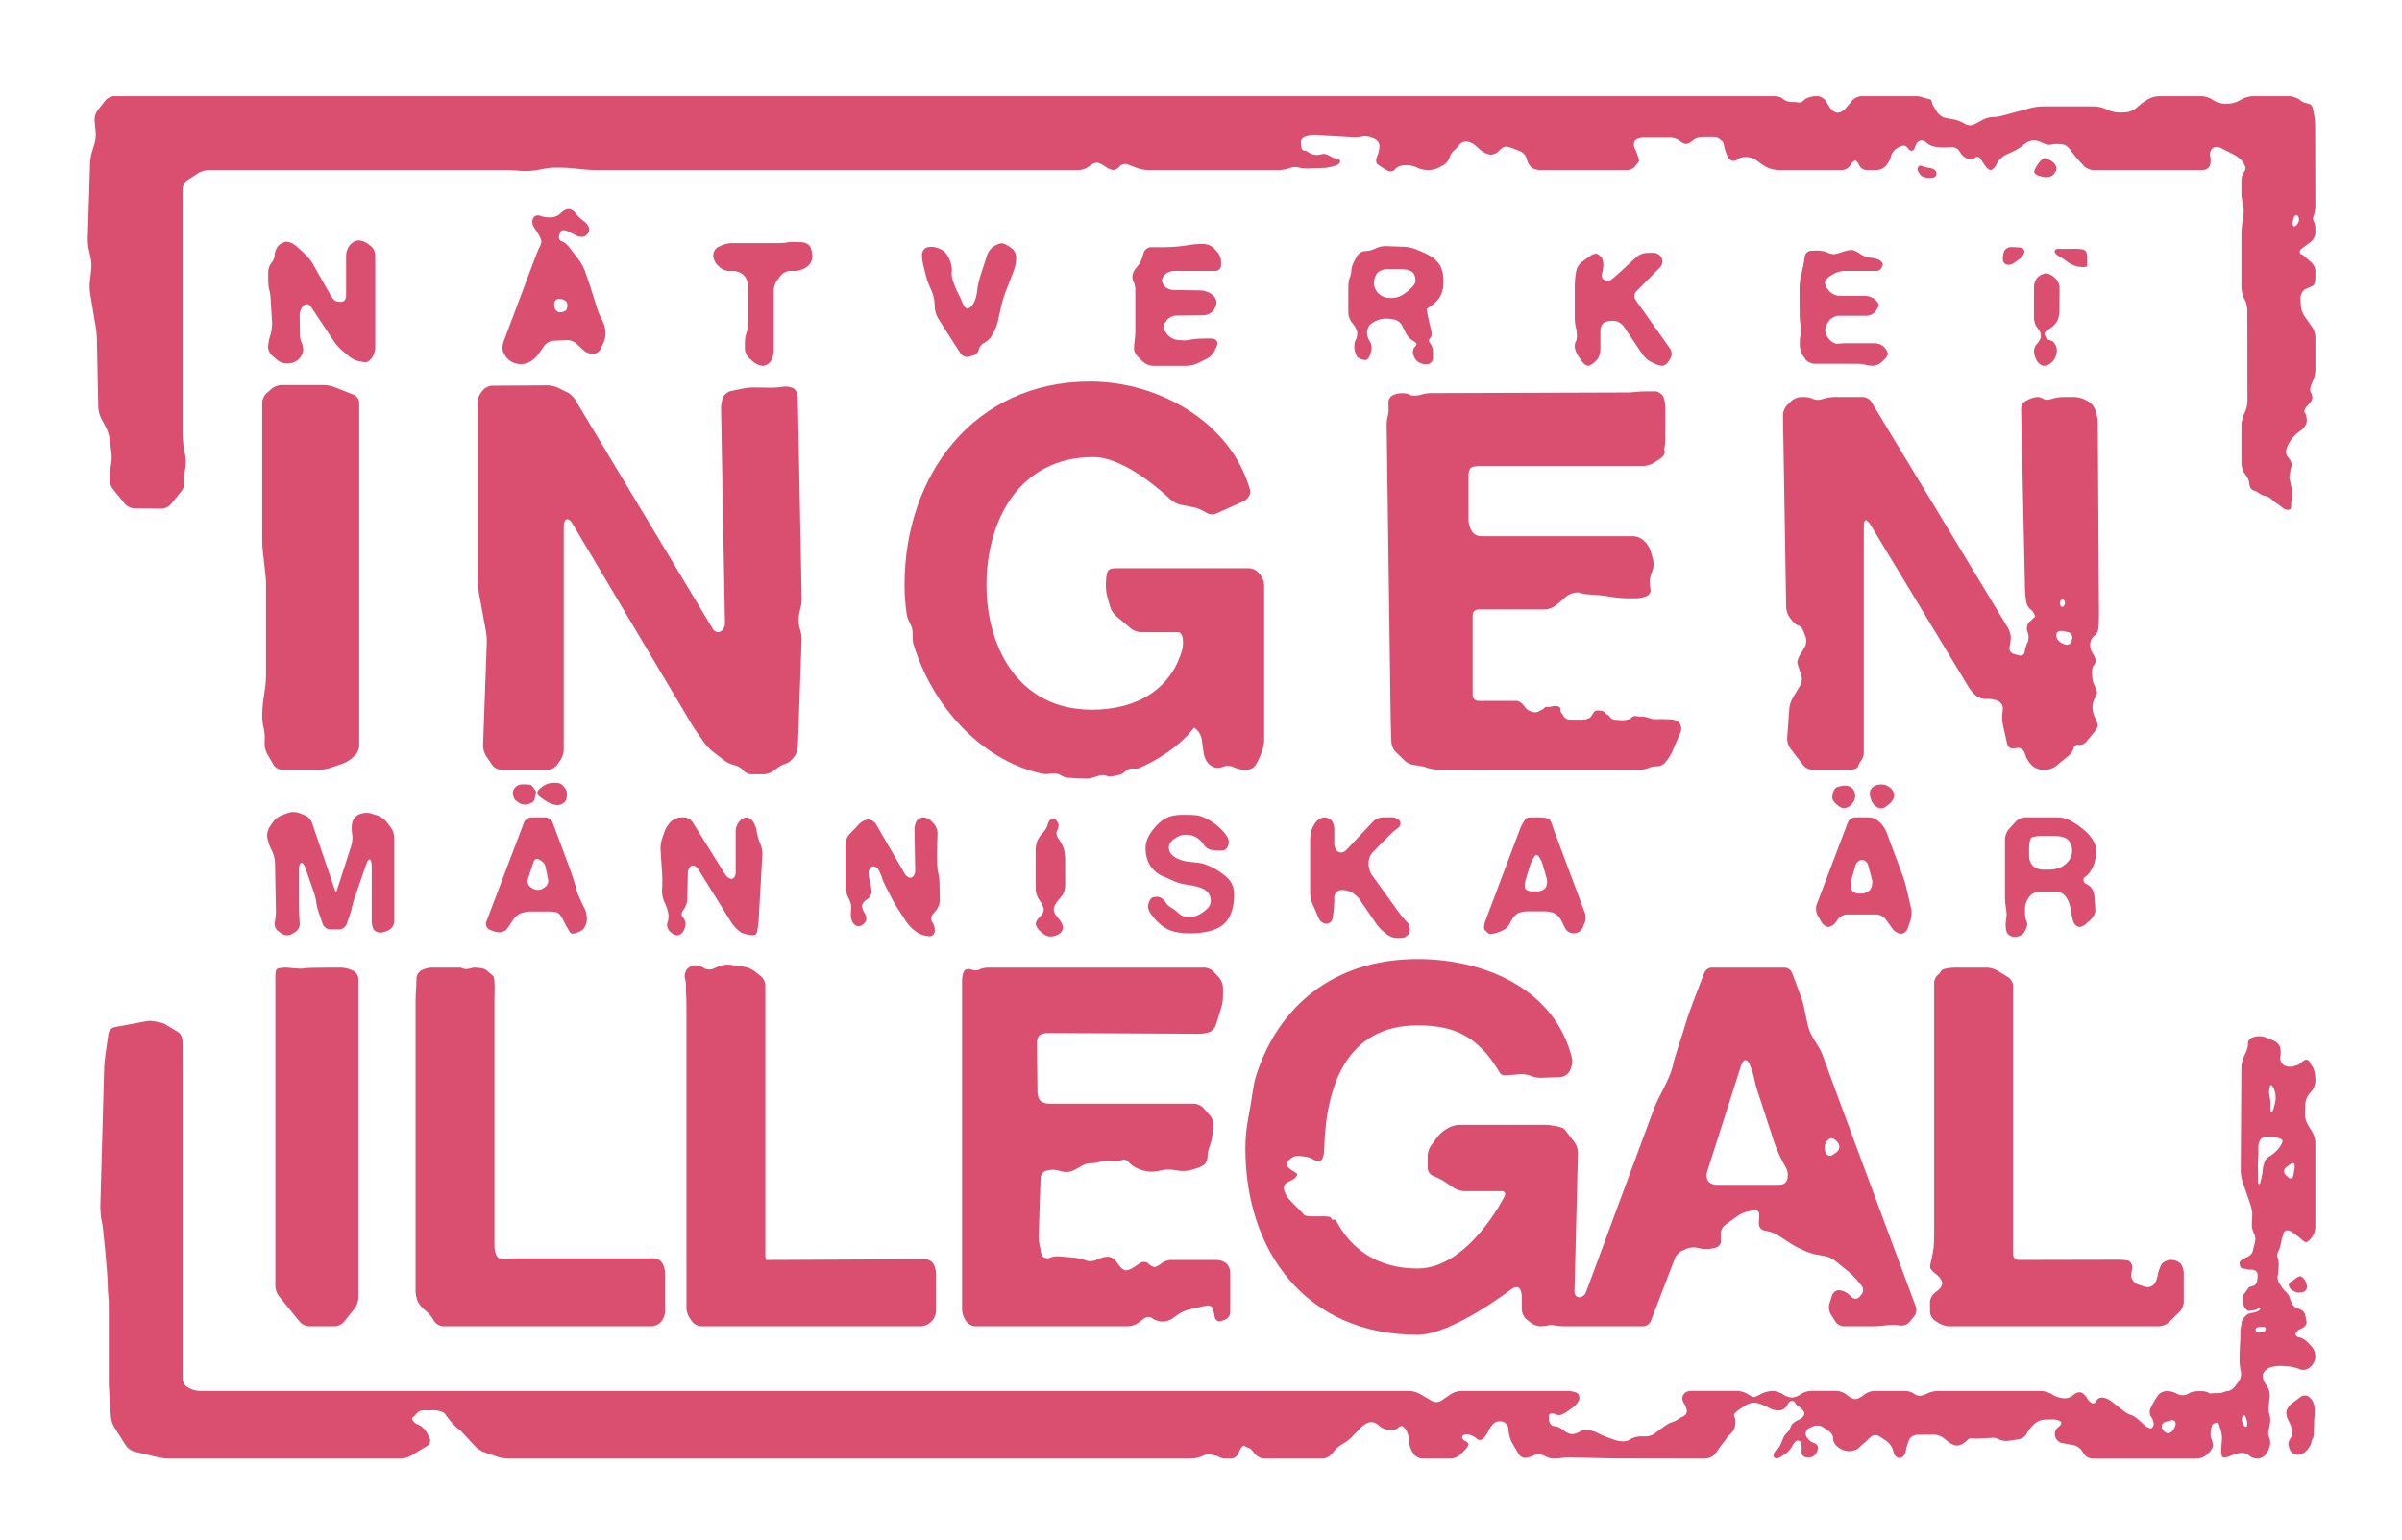 <?xml version="1.0" encoding="UTF-8" standalone="no"?>
<svg
   xmlns:dc="http://purl.org/dc/elements/1.1/"
   xmlns:cc="http://creativecommons.org/ns#"
   xmlns:rdf="http://www.w3.org/1999/02/22-rdf-syntax-ns#"
   xmlns:svg="http://www.w3.org/2000/svg"
   xmlns="http://www.w3.org/2000/svg"
   viewBox="0 0 490.667 314.667"
   height="314.667"
   width="490.667"
   xml:space="preserve"
   id="svg2"
   version="1.1"><defs
     id="defs6" /><g
     transform="matrix(1.333,0,0,-1.333,0,314.667)"
     id="g10"><g
       transform="scale(0.1)"
       id="g12"><path
         id="path14"
         style="fill:rgb(218, 79, 111);fill-opacity:1;fill-rule:nonzero;stroke:none"
         d="m 410.855,1828.07 c 0.008,4.02 1.094,10.97 2.411,15.47 l 1.808,6.17 c 1.317,4.49 2.156,11.98 1.875,16.65 l -2.265,37.19 c -0.286,4.66 -1.231,10.54 -2.102,13.06 -0.867,2.52 -1.582,8.41 -1.582,13.09 v 14.24 c 0,4.67 2.254,10.85 5,13.7 2.75,2.88 5,8.72 5,13 0,4.27 2.684,10.4 5.965,13.6 3.277,3.21 8.863,5.84 12.41,5.84 3.551,0 9.41,-2.44 13.02,-5.41 l 1.035,-0.85 c 3.605,-2.98 9.297,-8.09 12.629,-11.37 l 3.289,-3.21 c 3.332,-3.28 7.949,-9.29 10.246,-13.36 l 26.976,-47.77 c 2.301,-4.08 5.887,-8.14 7.973,-9.04 2.09,-0.89 6.504,-1.34 9.816,-1 3.317,0.35 6.028,4.46 6.028,9.14 v 62.69 c 0,4.68 2.527,11.38 5.621,14.89 l 0.879,0.99 c 3.09,3.51 8.801,6.38 12.691,6.38 3.899,0 10.149,-2.28 13.891,-5.09 l 4.761,-3.57 c 3.747,-2.8 6.813,-8.92 6.813,-13.6 v -142.69 c 0,-4.68 -2.352,-11.51 -5.231,-15.18 -2.874,-3.67 -6.824,-6.67 -8.765,-6.67 -1.953,0 -7.109,0.75 -11.469,1.67 -4.348,0.92 -10.832,4.14 -14.402,7.17 l -11.602,9.83 c -3.57,3.03 -8.609,8.68 -11.195,12.58 l -36.129,54.33 c -2.59,3.9 -7.488,4.61 -10.898,1.59 -3.403,-3.03 -6.153,-9.33 -6.11,-14.01 l 0.266,-29.65 c 0.043,-4.68 1.027,-10.1 2.191,-12.05 1.16,-1.94 2.477,-6.72 2.914,-10.62 0.442,-3.9 -1.64,-10.04 -4.625,-13.64 l -1.226,-1.47 c -2.985,-3.61 -9.242,-6.86 -13.903,-7.22 l -4.297,-0.35 c -4.664,-0.36 -11.402,1.81 -14.976,4.82 l -8.25,6.96 c -3.574,3.01 -6.492,8.76 -6.481,12.77" /><path
         id="path16"
         style="fill:rgb(218, 79, 111);fill-opacity:1;fill-rule:nonzero;stroke:none"
         d="m 849.469,1891.35 c 0.293,-4.67 3.906,-8.88 8.027,-9.35 4.121,-0.48 8.899,1.4 10.625,4.16 1.723,2.78 2.008,7.57 0.629,10.66 -1.379,3.1 -6.328,5.72 -11,5.82 l -0.5,0.03 c -4.672,0.1 -8.262,-3.63 -7.969,-8.29 z m -79.047,-68.49 c -0.918,3.44 -0.324,9.84 1.316,14.21 l 50.094,133.38 c 1.641,4.37 4.152,10 5.578,12.48 1.422,2.48 2.402,6.3 2.176,8.48 -0.231,2.18 -2.484,7.18 -5.02,11.11 l -6.628,10.28 c -2.532,3.93 -2.915,10.06 -0.852,13.61 2.059,3.55 6.754,5.14 10.414,3.54 3.672,-1.61 10.492,-2.76 15.168,-2.56 l 3.008,0.12 c 4.672,0.2 10.84,3.08 13.699,6.4 2.867,3.32 8.113,6.13 11.672,6.25 3.547,0.11 8.234,-2.42 10.414,-5.63 2.176,-3.2 7,-8.15 10.723,-10.98 l 3.972,-3.03 c 3.723,-2.83 6.766,-7.97 6.766,-11.4 0,-3.44 -2.531,-7.94 -5.625,-10 -3.098,-2.07 -9.051,-2.04 -13.235,0.05 l -13.957,6.98 c -4.183,2.09 -8.828,2.21 -10.308,0.26 -1.496,-1.95 -2.996,-5.98 -3.336,-8.96 -0.344,-2.98 1.809,-6.07 4.789,-6.88 2.984,-0.8 7.734,-4.5 10.562,-8.23 l 15.965,-21.03 c 2.828,-3.73 6.442,-10.38 8.028,-14.78 l 3.394,-9.42 c 1.586,-4.4 4.039,-11.65 5.446,-16.1 l 10.73,-34.05 c 1.406,-4.46 4.352,-11.49 6.551,-15.62 l 1.172,-2.22 c 2.195,-4.13 4.347,-11.32 4.793,-15.98 l 0.054,-0.56 c 0.446,-4.66 -0.773,-11.96 -2.695,-16.22 l -4.664,-10.32 c -1.926,-4.27 -7.066,-7.86 -11.414,-7.97 -4.36,-0.11 -10.449,1.95 -13.547,4.59 -3.098,2.63 -8.352,7.48 -11.684,10.76 l -0.324,0.31 c -3.336,3.28 -9.883,5.78 -14.555,5.56 l -21.394,-1.02 c -4.676,-0.22 -10.699,-3.54 -13.391,-7.36 l -8.965,-12.76 c -2.691,-3.81 -8.144,-8.97 -12.113,-11.44 l -0.976,-0.6 c -3.969,-2.48 -11.032,-4.1 -15.68,-3.62 l -3.086,0.33 c -4.648,0.48 -11.16,3.59 -14.473,6.9 l -0.882,0.88 c -3.313,3.31 -6.77,8.83 -7.68,12.26" /><path
         id="path18"
         style="fill:rgb(218, 79, 111);fill-opacity:1;fill-rule:nonzero;stroke:none"
         d="m 1147.86,1811.82 c -3.5,3.09 -6.37,9.46 -6.37,14.14 v 10.08 c 0,4.67 1.13,11.22 2.5,14.53 1.38,3.32 2.5,9.87 2.5,14.55 v 57.99 c 0,4.67 -2.64,11.28 -5.86,14.66 l -1.43,1.5 c -3.22,3.37 -9.69,6.07 -14.37,5.98 l -6.74,-0.13 c -4.68,-0.09 -11.31,2.44 -14.74,5.62 l -4.12,3.83 c -3.42,3.18 -6.23,9.62 -6.23,14.3 v 1.03 c 0,4.68 3.45,10.17 7.66,12.2 l 4.6,2.21 c 4.21,2.03 11.49,3.69 16.17,3.69 h 73.39 c 4.68,0 9.73,0.44 11.22,0.98 1.49,0.53 6.54,0.88 11.21,0.75 l 10.92,-0.27 c 4.68,-0.11 10.3,-2.65 12.48,-5.63 2.2,-2.98 3.99,-9.25 3.99,-13.93 v -3.94 c 0,-4.68 -3.13,-10.71 -6.96,-13.39 l -3.22,-2.27 c -3.83,-2.68 -10.78,-4.88 -15.46,-4.88 h -8.41 c -4.68,0 -10.87,-3.02 -13.75,-6.7 l -5.87,-7.49 c -2.88,-3.68 -5.24,-10.53 -5.24,-15.21 v -93.4 c 0,-4.68 -2.04,-11.69 -4.53,-15.59 -2.49,-3.89 -8,-7.08 -12.24,-7.08 -4.24,0 -10.58,2.54 -14.08,5.64 l -7.02,6.23" /><path
         id="path20"
         style="fill:rgb(218, 79, 111);fill-opacity:1;fill-rule:nonzero;stroke:none"
         d="m 1557.13,1962.82 c -0.14,-4.67 -1.64,-12.06 -3.33,-16.43 l -13.64,-35.18 c -1.69,-4.36 -3.92,-11.66 -4.95,-16.22 l -6.25,-27.59 c -1.03,-4.56 -3.75,-11.63 -6.03,-15.71 l -3.35,-5.99 c -2.29,-4.08 -7.44,-8.92 -11.45,-10.75 -4.01,-1.84 -7.67,-6.43 -8.13,-10.22 -0.45,-3.77 -4.52,-7.89 -9.02,-9.14 l -6.12,-1.7 c -4.5,-1.25 -10.26,0.95 -12.79,4.88 l -20.8,32.35 c -2.53,3.94 -6.63,10.4 -9.12,14.37 l -4.68,7.47 c -2.48,3.97 -4.71,11.02 -4.95,15.7 l -0.42,8.2 c -0.23,4.68 -1.95,12.02 -3.8,16.3 l -4.38,10.12 c -1.85,4.29 -4.28,11.52 -5.38,16.07 l -4.03,16.5 c -1.1,4.54 -1.82,11.47 -1.6,15.41 0.23,3.94 3.23,8.34 6.67,9.79 3.44,1.46 9.94,1.61 14.44,0.34 l 2.38,-0.67 c 4.5,-1.28 10.28,-4.79 12.84,-7.82 2.57,-3.02 5.82,-9.16 7.23,-13.61 l 0.6,-1.88 c 1.41,-4.45 2.05,-10.62 1.42,-13.7 -0.63,-3.07 0.18,-9.19 1.8,-13.57 l 2.62,-7.12 c 1.62,-4.39 4.34,-10.42 6.05,-13.41 1.69,-2.99 4.41,-9.01 6.03,-13.39 1.61,-4.36 4.79,-8.22 7.06,-8.55 2.27,-0.33 6.21,2.47 8.75,6.25 2.54,3.78 5.15,10.65 5.79,15.29 l 1.34,9.7 c 0.64,4.64 2.33,12.07 3.76,16.52 l 11.19,34.88 c 1.43,4.46 5.85,10.11 9.83,12.57 l 0.69,0.43 c 3.98,2.46 9.2,4.47 11.6,4.47 2.41,0 7.5,-2.21 11.31,-4.91 l 4.25,-3.01 c 3.82,-2.7 6.82,-8.74 6.68,-13.4 l -0.11,-3.64" /><path
         id="path22"
         style="fill:rgb(218, 79, 111);fill-opacity:1;fill-rule:nonzero;stroke:none"
         d="m 1737.74,1825.78 c 0,3.44 0.47,9.16 1.05,12.7 0.57,3.56 1.04,10.3 1.04,14.98 v 62.58 c 0,4.67 -1.03,9.86 -2.29,11.52 -1.27,1.66 -2.3,5.96 -2.3,9.58 0,3.61 2.62,9.35 5.81,12.77 l 0.64,0.7 c 3.2,3.42 6.97,9.86 8.38,14.32 l 2.77,8.71 c 1.42,4.47 6.4,8.11 11.08,8.11 h 20.91 c 4.68,0 12.32,0.35 16.98,0.78 l 5.56,0.52 c 4.66,0.43 11.65,1.4 15.55,2.18 3.9,0.75 10.91,1.39 15.59,1.39 h 6.73 c 4.68,0 11.19,-2.74 14.45,-6.09 l 5.58,-5.73 c 3.27,-3.35 5.94,-9.92 5.94,-14.6 v -6.27 c 0,-4.68 -3.83,-8.51 -8.5,-8.51 h -63.36 c -4.68,0 -10.85,-2.35 -13.72,-5.23 -2.87,-2.89 -5.21,-7.04 -5.21,-9.22 0,-2.19 2.06,-6.41 4.58,-9.38 2.53,-2.97 8.42,-5.45 13.1,-5.5 l 42.14,-0.61 c 4.68,-0.06 11.64,-2.34 15.44,-5.04 l 1.98,-1.41 c 3.8,-2.7 6.79,-8.2 6.64,-12.21 -0.17,-4.01 -2.8,-10 -5.84,-13.34 -3.05,-3.31 -9.37,-6.07 -14.05,-6.12 l -42.15,-0.42 c -4.68,-0.05 -10.94,-3.05 -13.92,-6.65 l -0.02,-0.02 c -2.97,-3.61 -5.4,-8.55 -5.4,-10.98 0,-2.43 2.48,-7.33 5.52,-10.88 l 0.63,-0.74 c 3.04,-3.56 8.62,-7.01 12.39,-7.66 3.78,-0.66 9.69,-1.19 13.13,-1.17 3.44,0.02 8.31,0.59 10.83,1.29 2.52,0.69 8.41,1.33 13.09,1.43 l 14.23,0.3 c 4.68,0.09 9.63,-1.05 11.01,-2.54 1.38,-1.49 2.18,-4.32 1.79,-6.28 -0.39,-1.98 -2.45,-6.95 -4.58,-11.05 -2.13,-4.1 -7.31,-9.15 -11.5,-11.22 l -14.33,-7.06 c -4.19,-2.07 -11.46,-3.76 -16.14,-3.76 h -52.57 c -4.68,0 -11.25,2.67 -14.61,5.93 l -7.96,7.73 c -3.36,3.25 -6.11,8.73 -6.11,12.17" /><path
         id="path24"
         style="fill:rgb(218, 79, 111);fill-opacity:1;fill-rule:nonzero;stroke:none"
         d="m 2110.45,1942.06 c -2.73,-3.22 -4.96,-9.68 -4.96,-14.36 v -1.74 c 0,-4.68 2.8,-11.12 6.22,-14.31 l 2.07,-1.92 c 3.42,-3.19 10.05,-5.79 14.73,-5.79 h 5.07 c 4.68,0 11.73,2.06 15.68,4.57 0,0 19.91,12.69 19.91,21.44 0,9.58 -3.19,17.97 -20.69,17.97 h -24.55 c -4.68,0 -10.75,-2.64 -13.48,-5.86 z m -35.03,-114.4 c -0.23,4.47 0.7,9.81 2.08,11.87 1.38,2.06 2.5,6.66 2.5,10.2 0,3.56 -2.43,9.42 -5.41,13.04 l -2.93,3.53 c -2.98,3.61 -5.41,10.39 -5.41,15.07 v 40.49 c 0,4.67 1.04,10.66 2.29,13.3 1.26,2.63 2.3,7.51 2.3,10.82 0,3.34 1.83,9.41 4.06,13.52 l 4.79,8.81 c 2.23,4.11 7.81,7.47 12.4,7.47 4.58,0 11.61,1.78 15.62,3.95 4.01,2.19 11.12,3.83 15.79,3.66 l 28.84,-1.05 c 4.67,-0.17 12.06,-1.7 16.42,-3.41 0,0 14.41,-5.65 21.66,-9.82 16.3,-9.39 21.67,-21.25 21.67,-39.94 0,-22.97 -10.3,-31.58 -23.34,-40.32 -2.48,-1.66 -2.48,-1.66 -2.48,-1.66 0.35,-3.16 1.49,-9.48 2.54,-14.04 l 4.49,-19.58 c 1.05,-4.55 0.57,-9.36 -1.07,-10.67 -1.65,-1.3 -2.82,-3.35 -2.61,-4.53 0.2,-1.19 1.78,-3.94 3.49,-6.14 1.7,-2.17 3.04,-7.78 2.97,-12.46 l -0.11,-8.4 c -0.07,-4.68 -3.96,-8.67 -8.63,-8.88 l -2.17,-0.09 c -4.68,-0.2 -10.94,2.07 -13.92,5.05 -2.97,2.97 -5.69,8.41 -6.04,12.08 -0.34,3.67 0.97,7.98 2.92,9.58 1.95,1.61 3.07,3.86 2.5,5 -0.57,1.16 -3.67,3.56 -6.88,5.33 -3.2,1.79 -7.51,6.69 -9.56,10.89 l -5.73,11.72 c -2.05,4.2 -7.52,8.19 -12.14,8.88 l -7.49,1.11 c -4.62,0.69 -11.88,0.02 -16.12,-1.47 -4.24,-1.49 -9.96,-4.68 -12.71,-7.09 -2.75,-2.39 -5.09,-7.84 -5.21,-12.07 -0.11,-4.24 1.61,-10.11 3.81,-13.06 2.21,-2.94 3.71,-8.18 3.35,-11.66 -0.37,-3.49 -1.8,-8.86 -3.18,-11.96 -1.39,-3.09 -3.14,-5.86 -6.69,-5.98 -3.55,-0.12 -10.43,2.39 -12.49,5.36 -2.06,2.98 -3.94,9.07 -4.17,13.55" /><path
         id="path26"
         style="fill:rgb(218, 79, 111);fill-opacity:1;fill-rule:nonzero;stroke:none"
         d="m 2418.01,1815.83 c -2.62,3.87 -4.77,9.94 -4.77,13.49 0,3.56 0.75,7.12 1.66,7.91 0.92,0.82 1.67,4.75 1.67,8.75 0,4.02 -0.75,9.83 -1.67,12.93 -0.91,3.09 -1.66,9.45 -1.66,14.13 v 51.32 c 0,4.68 0.69,12.28 1.52,16.88 l 0.82,4.51 c 0.83,4.6 4.62,10.62 8.4,13.35 l 13.3,9.62 c 3.78,2.74 8.76,3.86 11.04,2.48 2.3,-1.38 5.2,-4.09 6.45,-6.03 1.26,-1.96 2.29,-6.83 2.29,-10.85 0,-4 -1.03,-10.09 -2.29,-13.53 -1.25,-3.45 0.39,-7.55 3.67,-9.13 3.27,-1.58 7.57,-1.82 9.54,-0.54 1.97,1.28 6.41,4.93 9.86,8.08 l 30.48,27.93 c 3.45,3.15 10.1,5.8 14.78,5.87 l 10.9,0.15 c 4.68,0.07 10.17,-3.31 12.19,-7.54 l 0.36,-0.73 c 2.02,-4.22 0.99,-10.39 -2.29,-13.71 l -36.81,-37.19 c -3.28,-3.33 -3.76,-9.18 -1.06,-13 l 52.98,-74.78 c 2.7,-3.82 3.02,-10.27 0.72,-14.34 l -2.56,-4.5 c -2.31,-4.08 -6.72,-7.41 -9.82,-7.41 -3.09,0 -9.05,1.7 -13.24,3.78 l -4.79,2.38 c -4.19,2.07 -9.75,6.96 -12.36,10.83 l -29.27,43.74 c -2.61,3.87 -8.54,7.48 -13.19,8 l -1.69,0.19 c -4.64,0.52 -11.2,-0.62 -14.57,-2.53 -3.37,-1.91 -6.12,-7.3 -6.12,-11.98 v -31.32 c 0,-4.68 -2.67,-11.25 -5.92,-14.61 l -2.3,-2.38 c -3.25,-3.35 -8.08,-6.1 -10.71,-6.1 -2.63,0 -6.94,3.16 -9.56,7.04 l -5.98,8.84" /><path
         id="path28"
         style="fill:rgb(218, 79, 111);fill-opacity:1;fill-rule:nonzero;stroke:none"
         d="m 2762.97,1815.46 c -2.67,3.85 -4.86,10.82 -4.88,15.5 l -0.01,3.92 c -0.02,4.68 0.38,9.43 0.88,10.54 0.51,1.11 0.91,4.98 0.9,8.6 -0.02,3.61 -0.46,8.38 -0.97,10.62 -0.53,2.24 -0.98,7.89 -1,12.57 l -0.12,29.24 c -0.02,4.67 -0.04,11.5 -0.04,15.16 0,3.67 0.85,10.4 1.89,14.96 l 2.67,11.76 c 1.03,4.56 2.45,12.08 3.13,16.7 l 0.41,2.76 c 0.68,4.62 5.08,8.48 9.76,8.56 l 9.97,0.18 c 4.67,0.08 11.11,-1.15 14.28,-2.73 3.19,-1.57 7.76,-2.83 10.16,-2.79 2.41,0.04 7.96,1.43 12.33,3.08 l 0.65,0.25 c 4.37,1.64 10.55,3.05 13.72,3.1 3.16,0.05 8.83,-2.17 12.6,-4.95 l 1.67,-1.24 c 3.77,-2.77 10.66,-5.31 15.33,-5.64 l 0.84,-0.06 c 4.67,-0.34 10.73,-2.07 13.49,-3.88 2.75,-1.81 4.86,-4.69 4.68,-6.4 -0.17,-1.72 -1.43,-4.65 -2.81,-6.49 -1.38,-1.85 -4.12,-3.36 -6.09,-3.36 -1.98,0 -7.43,0 -12.1,0 h -37.99 c -4.68,0 -11.81,-1.94 -15.83,-4.31 l -6.29,-3.72 c -4.02,-2.37 -7.39,-6.91 -7.48,-10.09 -0.09,-3.19 2.49,-8.55 5.73,-11.92 l 1.97,-2.07 c 3.25,-3.37 9.72,-6.13 14.4,-6.13 h 39.86 c 4.68,0 11.25,-2.47 14.6,-5.49 3.35,-3.02 6.03,-6.83 5.95,-8.46 -0.08,-1.63 -2.33,-6.02 -4.99,-9.75 -2.68,-3.73 -8.68,-6.79 -13.36,-6.79 h -43.31 c -4.68,0 -10.89,-2.99 -13.81,-6.65 l -1.48,-1.88 c -2.92,-3.66 -5.31,-9.88 -5.31,-13.84 0,-3.95 2.62,-9.97 5.82,-13.37 l 1.7,-1.81 c 3.21,-3.41 8.42,-5.84 11.6,-5.41 3.19,0.43 9.61,0.78 14.29,0.78 h 43.3 c 4.68,0 10.99,-2.78 14.02,-6.18 3.02,-3.41 5.5,-7.88 5.5,-9.94 0,-2.06 -2.79,-6.37 -6.21,-9.56 l -3.28,-3.07 c -3.42,-3.19 -9.51,-5.81 -13.55,-5.81 -4.05,0 -8.97,0.64 -10.94,1.41 -1.97,0.77 -6.27,1.47 -9.53,1.56 -3.26,0.09 -9.77,0.15 -14.45,0.15 h -55.17 c -4.68,0 -10.69,3.15 -13.35,7 l -3.75,5.39" /><path
         id="path30"
         style="fill:rgb(218, 79, 111);fill-opacity:1;fill-rule:nonzero;stroke:none"
         d="m 3116.98,1822.25 c 0,3.77 1.69,8.46 3.75,10.41 2.06,1.94 6.77,7.63 6.77,12.31 v 2.17 c 0,4.68 -4.71,10.39 -6.77,13.03 -2.06,2.63 -3.75,8.62 -3.75,13.3 v 47.98 c 0,4.67 2.38,10.91 5.29,13.83 2.9,2.93 8.12,5.74 11.61,6.24 3.48,0.5 9.21,-1.63 12.7,-4.72 l 3.27,-2.88 c 3.5,-3.1 6.35,-9.47 6.32,-14.15 l -0.21,-36.73 c -0.03,-4.68 -1.73,-11.51 -3.79,-15.18 -2.05,-3.66 -6.9,-8.48 -10.76,-10.72 -3.87,-2.24 -8.67,-5.98 -8.28,-8.12 0.37,-2.16 1.32,-5.84 5,-8.75 l 7.36,-2.74 c 3.67,-2.91 6.6,-9.11 6.52,-13.79 l -0.02,-1.22 c -0.08,-4.68 -2.61,-11.43 -5.62,-15.01 l -0.89,-1.05 c -3.02,-3.58 -8.66,-6.51 -12.57,-6.51 -3.89,0 -8.98,3.32 -11.31,7.37 l -0.39,0.68 c -2.32,4.05 -4.23,10.47 -4.23,14.25" /><path
         id="path32"
         style="fill:rgb(218, 79, 111);fill-opacity:1;fill-rule:nonzero;stroke:none"
         d="m 409.465,1205.15 c -2.352,4.04 -4.149,11.18 -3.992,15.85 l 0.269,8.04 c 0.156,4.67 -0.648,12.07 -1.793,16.43 -1.14,4.36 -2.074,11.77 -2.074,16.44 v 4.7 c 0,4.68 0.531,12.3 1.176,16.93 l 3.492,24.92 c 0.645,4.63 1.176,12.24 1.176,16.92 v 138.27 c 0,4.68 -0.43,12.31 -0.949,16.96 l -3.942,34.86 c -0.523,4.65 -0.953,12.27 -0.953,16.95 v 211.17 c 0,4.67 2.871,11.03 6.383,14.12 l 8.094,7.13 c 3.511,3.09 10.21,5.62 14.886,5.62 h 64.801 c 4.68,0 12.063,-1.42 16.402,-3.16 l 30.161,-12.06 c 4.339,-1.73 7.894,-6.98 7.894,-11.65 v -525.92 c 0,-4.68 -2.777,-11.15 -6.172,-14.36 l -4.386,-4.17 c -3.395,-3.21 -9.793,-7.1 -14.211,-8.63 l -19.821,-6.85 c -4.418,-1.53 -11.863,-2.78 -16.543,-2.78 h -57.297 c -4.679,0 -10.429,3.31 -12.781,7.35 l -9.82,16.92" /><path
         id="path34"
         style="fill:rgb(218, 79, 111);fill-opacity:1;fill-rule:nonzero;stroke:none"
         d="m 744.75,1202.37 c -2.625,3.87 -4.637,10.86 -4.469,15.53 l 5.715,157.81 c 0.172,4.67 -0.383,12.26 -1.226,16.87 l -11.594,63.26 c -0.848,4.61 -1.535,12.2 -1.535,16.87 v 270.88 c 0,4.67 2.402,11.48 5.336,15.12 l 3.289,4.08 c 2.933,3.65 9.164,6.64 13.839,6.67 l 84.864,0.53 c 4.679,0.03 11.945,-1.63 16.144,-3.69 l 14.102,-6.9 c 4.199,-2.06 9.601,-7.02 12.012,-11.03 l 211.333,-352 c 2.41,-4.01 7.57,-5.68 11.46,-3.69 3.9,1.99 7.02,7.44 6.93,12.12 l -6.01,330.48 c -0.09,4.68 1.29,12.02 3.06,16.32 1.78,4.3 6.97,8.61 11.55,9.56 l 18.98,4.01 c 4.58,0.95 12.15,1.69 16.82,1.63 l 27.37,-0.39 c 4.68,-0.06 12.28,0.55 16.87,1.37 l 0.77,0.14 c 4.6,0.82 11.44,-0.19 15.19,-2.26 3.76,-2.05 6.9,-7.57 6.99,-12.25 l 6,-309.86 c 0.09,-4.68 -0.88,-12.19 -2.17,-16.69 l -0.33,-1.14 c -1.28,-4.49 -2.33,-11.55 -2.33,-15.67 0,-4.12 1.12,-10.69 2.5,-14.58 1.37,-3.91 2.36,-10.92 2.2,-15.59 l -5.73,-163.84 c -0.17,-4.67 -2.69,-11.49 -5.62,-15.13 l -2.39,-2.99 c -2.93,-3.64 -7.86,-7.18 -10.96,-7.85 -3.11,-0.68 -8.69,-3.56 -12.4,-6.4 l -5.84,-4.49 c -3.71,-2.84 -10.57,-5.18 -15.25,-5.18 h -18.61 c -4.68,0 -10.48,2.77 -12.88,6.15 -2.41,3.38 -8.14,6.83 -12.74,7.69 l -0.16,0.02 c -4.59,0.86 -11.39,3.89 -15.09,6.74 l -19.03,14.63 c -3.7,2.85 -8.96,8.3 -11.67,12.11 l -11.3,15.87 c -2.71,3.81 -6.89,10.21 -9.28,14.24 l -176.39,296.9 c -2.39,4.03 -5.769,9.64 -7.519,12.48 -1.746,2.84 -5.082,4.55 -7.41,3.81 -2.329,-0.75 -4.239,-5.19 -4.239,-9.87 v -343.73 c 0,-4.67 -2.257,-11.6 -5.015,-15.37 l -5.778,-7.93 c -2.757,-3.77 -8.839,-6.86 -13.519,-6.86 h -71.738 c -4.676,0 -10.657,3.16 -13.282,7.03 l -9.82,14.46" /><path
         id="path36"
         style="fill:rgb(218, 79, 111);fill-opacity:1;fill-rule:nonzero;stroke:none"
         d="m 1851.98,1190.23 c -3.28,3.33 -6.5,9.85 -7.15,14.48 l -3.26,23.16 c -0.64,4.63 -4.01,11 -7.47,14.14 l -4.03,3.66 c -23.04,-29.75 -56.14,-49.84 -84.35,-62.22 -4.05,-1.78 -10.92,0.24 -15.02,-1.22 -5.66,-2.03 -8.59,-7.42 -14.32,-8.87 -4.05,-1.03 -8.11,-1.91 -12.18,-2.68 -7.3,-1.36 -8.09,2.52 -15.4,1.98 -5.12,-0.38 -16.76,-5.38 -21.86,-5.38 -11.12,0 -21.95,0.52 -32.49,1.54 -4.86,0.47 -9.95,5.22 -14.68,5.91 -3.36,0.48 -6.59,0.71 -10.63,0 -6.38,-1.13 -11.68,-0.13 -17.82,1.38 -87.93,21.66 -162.69,101.15 -191.97,198.83 -0.91,3.04 -0.43,17.86 -1.25,20.93 -3.22,12.04 -7.1,12.55 -8.88,25.02 -2.03,14.2 -3.09,28.63 -3.09,43.19 0,169.61 107.66,311.79 284.47,311.79 104.18,0 215.15,-61.47 245.01,-165.83 0.78,-2.74 0.08,-5.74 0.08,-5.74 -1.06,-4.55 -5.41,-9.86 -9.67,-11.77 l -42.22,-18.92 c -4.26,-1.93 -10.99,-1.47 -14.94,1.02 l -1.62,1.01 c -3.96,2.5 -10.87,5.61 -15.36,6.93 l -23.81,4.77 c -4.57,1.03 -11.04,4.55 -14.38,7.82 0,0 -66.29,64.92 -118.09,64.92 -112.8,0 -163.86,-96 -163.86,-196 0,-95.2 48.73,-191.21 161.53,-191.21 70.29,0 121.91,32.66 138.49,92.33 1.18,4.26 3.75,26.51 -6.88,26.51 -10.61,0 -56.61,0 -56.61,0 -4.68,0 -11.43,2.47 -15,5.49 l -23.18,19.54 c -3.57,3.02 -7.53,9.17 -8.8,13.67 l -4.45,15.82 c -1.27,4.5 -2.22,12.01 -2.11,16.69 l 0.15,6.11 c 0.11,4.68 0.7,14.46 4.06,17.72 l 0.3,0.3 c 3.35,3.26 12.17,2.64 16.84,2.64 h 198.29 c 4.67,0 10.96,-2.93 13.97,-6.51 l 3.46,-4.13 c 3,-3.58 5.47,-10.34 5.47,-15.02 v -237.99 c 0,-4.67 -1.37,-12.08 -3.04,-16.44 l -2.05,-5.37 c -1.67,-4.37 -5.03,-11.21 -7.46,-15.21 l -0.55,-0.88 c -2.43,-3.99 -8.25,-7.26 -12.93,-7.26 h -4.3 c -4.67,0 -11.92,1.73 -16.09,3.85 l -0.41,0.2 c -4.17,2.12 -10.11,2.73 -13.19,1.36 -3.09,-1.38 -8.61,-2.5 -12.27,-2.5 -3.65,0 -9.34,2.72 -12.62,6.05 l -0.38,0.39" /><path
         id="path38"
         style="fill:rgb(218, 79, 111);fill-opacity:1;fill-rule:nonzero;stroke:none"
         d="m 2138.58,1208.48 c -3.35,3.26 -6.21,9.76 -6.35,14.43 l -0.77,23.63 c -0.14,4.67 -0.32,12.33 -0.39,17 l -6.09,444.87 c -0.07,4.68 0.59,10.55 1.45,13.04 0.86,2.49 1.56,7.27 1.56,10.62 0,3.35 -0.11,8.91 -0.25,12.34 -0.13,3.44 2.44,7.89 5.7,9.87 3.27,1.99 9.77,3.63 14.45,3.65 h 0.79 c 4.68,0.02 9.36,-0.81 10.38,-1.84 1.04,-1.03 4.98,-1.86 8.76,-1.85 3.78,0.02 9.06,0.88 11.72,1.91 2.67,1.05 8.67,1.91 13.35,1.92 l 304.5,1.03 18.45,1.58 22.6,0.07 c 4.29,-1.48 9.36,-4.81 10.88,-8.9 1.51,-4.1 2.75,-11.26 2.75,-15.94 v -47.05 c 0,-4.68 -0.47,-10.27 -1.03,-12.41 -0.57,-2.15 -0.57,-6.09 0,-8.75 0.56,-2.67 -2.16,-6.95 -6.08,-9.52 l -10.66,-7.02 c -3.92,-2.57 -10.94,-4.68 -15.62,-4.68 h -251.42 c -4.68,0 -10.38,-1.09 -12.65,-2.44 -2.29,-1.34 -4.15,-6.27 -4.15,-10.94 v -69.87 c 0,-4.68 2.01,-11.75 4.47,-15.74 l 0.91,-1.47 c 2.46,-3.98 8.3,-7.23 12.98,-7.23 h 234.55 c 4.68,0 11.27,-2.65 14.66,-5.88 l 3.08,-2.95 c 3.39,-3.23 7.19,-9.56 8.46,-14.06 l 3.75,-13.3 c 1.27,-4.5 0.9,-11.74 -0.82,-16.1 l -1.42,-3.56 c -1.71,-4.35 -3.08,-10.72 -3.03,-14.15 0.04,-3.44 0.65,-8.93 1.36,-12.19 0.72,-3.26 -1.8,-7.48 -5.58,-9.37 -3.78,-1.9 -10.7,-3.47 -15.38,-3.5 l -13.7,-0.09 c -4.68,-0.03 -12.3,0.47 -16.94,1.12 l -20.56,2.86 c -4.63,0.64 -12.24,1.37 -16.92,1.63 l -6.13,0.33 c -4.68,0.26 -10.19,1.3 -12.25,2.33 -2.06,1.04 -7.26,0.89 -11.56,-0.31 -4.3,-1.2 -9.5,-4.01 -11.56,-6.25 -2.06,-2.24 -6.79,-6.39 -10.51,-9.23 l -5.86,-4.47 c -3.72,-2.84 -10.58,-5.17 -15.26,-5.17 h -101.91 c -4.67,0 -8.5,-3.82 -8.5,-8.5 v -123 c 0,-4.68 3.83,-8.51 8.5,-8.51 h 45.67 c 4.67,0 10.75,0 13.49,0 2.76,0 7.37,-3 10.26,-6.68 l 3.25,-4.13 c 2.89,-3.68 9.08,-6.69 13.76,-6.69 h 1.1 c 4.68,0 12.96,5.18 14.37,7.21 1.4,2.03 3.76,0.18 7.87,1.04 3.32,0.7 5.44,1.47 8.7,1.47 3.26,0 8.22,-1.38 7.7,-5.83 -0.51,-4.46 3.18,-6.95 3.18,-6.95 1.27,-4.5 6.14,-8.19 10.82,-8.19 h 21.12 c 4.68,0 7.38,1.89 9.2,2.59 2.03,0.78 2.5,2.49 4.85,5.97 2.34,3.49 2.76,5.23 6.87,5.42 4.11,0.21 11.55,-0.55 13.44,-4.83 l 5.09,-3.42 c 1.88,-4.28 6.13,-5.98 10.81,-6.22 l 6.75,-0.36 c 4.68,-0.24 12.44,0.12 15.89,3.28 l 1.82,1.66 c 3.46,3.15 9.7,0.02 12.45,0.53 2.75,0.52 6.25,-0.15 8.91,-0.78 2.65,-0.62 4.53,-1.72 8.59,-2.65 3.76,-0.87 8.78,-0.68 13.44,-0.32 l 15.04,-0.46 c 4.65,0.37 10.87,-2.15 13.79,-5.59 2.92,-3.44 3.78,-9.77 1.93,-14.05 l -12.7,-29.4 c -1.85,-4.29 -5.77,-10.79 -8.69,-14.44 l -1.87,-2.35 c -2.92,-3.65 -8.66,-6.42 -12.76,-6.15 -4.08,0.27 -9.85,-0.82 -12.81,-2.4 -2.95,-1.57 -9.2,-2.87 -13.88,-2.87 h -307.98 c -4.68,0 -12.12,1.25 -16.55,2.77 l -1.42,0.49 c -4.43,1.52 -11.85,3.14 -16.51,3.57 l -3.06,0.29 c -4.66,0.43 -11.2,3.46 -14.55,6.73 l -14.09,13.75" /><path
         id="path40"
         style="fill:rgb(218, 79, 111);fill-opacity:1;fill-rule:nonzero;stroke:none"
         d="m 421.148,947.488 c 1.032,4.563 1.801,12.121 1.707,16.801 l -1.437,74.661 c -0.094,4.67 -1.832,11.95 -3.863,16.16 l -3.282,6.79 c -2.031,4.21 -4.199,11.4 -4.82,15.98 -0.613,4.58 1.055,11.48 3.707,15.32 l 5.348,7.76 c 2.648,3.84 8.41,8.33 12.793,9.96 l 10.73,3.99 c 4.379,1.62 11.531,1.56 15.891,-0.13 l 9.484,-3.73 c 4.356,-1.69 9.153,-6.71 10.66,-11.14 l 33.821,-99.43 c 1.508,-4.429 2.843,-8.05 2.972,-8.05 0.125,0 1.407,3.64 2.84,8.1 l 20.875,64.86 c 1.438,4.45 1.973,11.87 1.196,16.48 l -0.438,2.61 c -0.777,4.62 -0.477,12.04 0.668,16.52 1.148,4.47 5.625,9.57 9.957,11.34 l 2.594,1.06 c 4.328,1.78 11.508,2.04 15.957,0.59 l 10.492,-3.4 c 4.445,-1.45 10.402,-5.68 13.23,-9.4 l 6.891,-9.05 c 2.832,-3.72 5.149,-10.6 5.149,-15.27 V 948.469 c 0,-4.68 -3.313,-10.43 -7.36,-12.778 l -0.383,-0.211 c -4.047,-2.351 -10.265,-4.269 -13.824,-4.269 -3.547,0 -7.933,1.969 -9.738,4.379 -1.809,2.398 -3.281,8.199 -3.281,12.879 v 84.651 c 0,4.67 -1.176,9.32 -2.614,10.33 -1.441,1 -3.867,-1.79 -5.394,-6.21 l -18.563,-53.67 c -1.527,-4.422 -3.156,-10.25 -3.625,-12.961 -0.468,-2.718 -2.101,-8.55 -3.629,-12.968 l -4.632,-13.391 c -1.532,-4.43 -6.61,-8.039 -11.286,-8.039 h -13.957 c -4.675,0 -9.761,3.609 -11.304,8.027 l -6.539,18.711 c -1.543,4.41 -3.09,11.031 -3.438,14.711 -0.348,3.668 -1.898,10.289 -3.437,14.699 l -13.887,39.741 c -1.539,4.41 -4.305,7.15 -6.129,6.06 -1.832,-1.08 -3.328,-5.79 -3.328,-10.46 v -52.161 c 0,-4.68 0.262,-12.328 0.578,-17 l 0.918,-13.43 c 0.316,-4.668 -2.73,-10.41 -6.773,-12.757 l -6.125,-3.551 c -4.043,-2.34 -10.473,-2.051 -14.293,0.64 l -6.122,4.348 c -3.82,2.691 -6.093,8.641 -5.066,13.199 l 0.109,0.5" /><path
         id="path42"
         style="fill:rgb(218, 79, 111);fill-opacity:1;fill-rule:nonzero;stroke:none"
         d="m 825.312,1149.95 c 2.969,3.75 10.782,9.06 15.938,10 5.156,0.94 11.719,1.56 16.406,0 4.688,-1.56 8.645,-7.59 10.156,-10.62 1.512,-3.04 1.141,-11.54 -0.468,-15.16 -1.614,-3.62 -6.094,-6.41 -11.27,-7.38 -4.195,-0.79 -13.105,2.38 -16.699,4.41 -3.594,2.03 -10.781,7.19 -13.125,9.06 -2.344,1.88 -3.906,5.94 -0.938,9.69 z m -2.238,-105.62 c -3.039,0.01 -4.676,-2.19 -6.133,-6.63 l -8.05,-24.66 c -1.453,-4.46 0.656,-10.03 4.683,-12.42 l 3.688,-2.171 c 4.027,-2.39 10.543,-2.258 14.476,0.27 l 3.196,2.051 c 3.933,2.53 6.113,8.28 4.836,12.78 l -4.348,20.77 c -1.274,4.5 -9.301,10 -12.348,10.01 z m -36.98,103.28 c 0.808,3.99 4.57,8.26 8.906,10 4.336,1.74 16.094,0.47 16.094,0.47 4.676,0 6.25,-5.47 9.218,-8.44 2.317,-2.32 -0.136,-10.13 -1.25,-14.38 -1.113,-4.24 -5.988,-5.97 -9.687,-7.03 -3.699,-1.05 -9.594,-1.04 -13.594,1.72 -4.531,3.13 -7.219,4.72 -8.281,8.13 -1.062,3.4 -2.219,5.53 -1.406,9.53 z m 16.886,-47.6 c 1.661,4.37 6.844,7.95 11.524,7.95 h 20.867 c 4.68,0 9.844,-3.59 11.484,-7.97 l 25.286,-67.61 c 0,0 10.343,-29 11.566,-36.13 1.219,-7.141 13.348,-30.5 13.348,-30.5 1.636,-4.379 2.609,-11.781 2.156,-16.43 l -0.051,-0.48 c -0.453,-4.66 -3.445,-10.719 -6.66,-13.469 -3.203,-2.75 -11.738,-5.769 -15.062,-5.769 -3.321,0 -4.258,2.929 -5.973,5.57 -1.715,2.629 -4.84,8.207 -6.934,12.387 l -2.469,4.921 c -2.097,4.18 -5.578,8.399 -7.726,9.372 -2.152,0.968 -7.742,1.769 -12.422,1.769 h -29.656 c -4.68,0 -11.668,-1.492 -15.528,-3.32 -3.863,-1.832 -8.972,-6.621 -11.355,-10.641 l -1.406,-2.379 c -2.383,-4.031 -6.031,-9.191 -8.11,-11.492 -2.082,-2.277 -6.777,-4.16 -10.445,-4.16 -3.668,0 -10.082,1.723 -14.258,3.832 l -1.332,0.668 c -4.176,2.109 -6.234,7.41 -4.574,11.781 l 57.73,152.1" /><path
         id="path44"
         style="fill:rgb(218, 79, 111);fill-opacity:1;fill-rule:nonzero;stroke:none"
         d="m 1022.74,946.422 c 1.47,3.547 2.12,9.828 1.43,13.949 -0.69,4.117 -2.87,10.969 -4.85,15.207 l -1.55,3.344 c -1.98,4.226 -3.45,11.527 -3.26,16.199 l 0.38,9.619 c 0.19,4.66 0.09,12.31 -0.22,16.98 l -2.44,36.82 c -0.31,4.67 0.71,12.1 2.27,16.51 l 4.34,12.3 c 1.56,4.41 5.65,10.61 9.1,13.76 l 1.21,1.11 c 3.45,3.15 10.1,5.74 14.78,5.74 h 4.34 c 4.67,0 10.52,-3.25 12.99,-7.22 l 50.18,-80.66 c 2.47,-3.97 7.06,-6.85 10.21,-6.38 3.14,0.46 5.71,4.66 5.71,9.34 v 64.24 c 0,4.67 2.56,11.25 5.7,14.59 3.13,3.34 7.95,6.09 10.69,6.09 2.75,0 6.97,-2.36 9.38,-5.25 2.41,-2.9 5.09,-9.02 5.97,-13.61 l 1.26,-6.63 c 0.87,-4.59 3.12,-11.63 4.99,-15.64 1.87,-4.02 3.19,-11.12 2.92,-15.79 l -5.84,-102.591 c -0.26,-4.668 -1.2,-11.39 -2.08,-14.937 -0.88,-3.563 -1.64,-6.172 -6.32,-6.172 h -0.9 c -4.68,0 -15.26,2.129 -18.89,5.09 l -2.64,2.148 c -3.63,2.961 -8.61,8.633 -11.08,12.613 l -50.67,81.539 c -2.46,3.98 -7,6.25 -10.07,5.06 -3.07,-1.19 -5.66,-6 -5.77,-10.67 l -0.9,-41.741 c -0.11,-4.68 -2.66,-11.438 -5.67,-15.008 l -0.29,-0.332 c -3.01,-3.578 -3.51,-8.48 -1.11,-10.879 2.41,-2.41 4.47,-6.82 4.59,-9.801 0.11,-2.968 -1.39,-8.308 -3.34,-11.859 -1.94,-3.559 -6.16,-6.461 -9.37,-6.461 -3.21,0 -8.44,2.801 -11.63,6.231 l -0.43,0.46 c -3.18,3.43 -4.59,9.129 -3.12,12.692" /><path
         id="path46"
         style="fill:rgb(218, 79, 111);fill-opacity:1;fill-rule:nonzero;stroke:none"
         d="m 1306.46,947.238 c -1.72,3.332 -2.88,9.141 -2.56,12.922 0.3,3.781 0.55,8.93 0.55,11.449 0,2.532 -1.74,8 -3.87,12.161 l -1,1.949 c -2.13,4.16 -3.88,11.402 -3.88,16.081 v 65.49 c 0,4.67 2.65,11.26 5.89,14.64 l 15.87,16.56 c 3.23,3.38 9.23,6.14 13.33,6.14 4.1,0 9.38,-3.31 11.72,-7.35 l 44.2,-76.13 c 2.35,-4.04 6.89,-6.53 10.09,-5.53 3.2,1.01 5.75,5.66 5.67,10.34 l -1.07,63.41 c -0.09,4.67 1.54,10.77 3.6,13.55 2.06,2.77 6.75,5.04 10.42,5.04 3.66,0 9.25,-2.82 12.41,-6.27 l 3.45,-3.78 c 3.16,-3.45 5.61,-10.1 5.45,-14.77 l -0.68,-19.27 c -0.16,-4.67 -0.21,-12.33 -0.11,-17 l 0.22,-10.49 c 0.1,-4.68 0.89,-11.04 1.76,-14.13 0.86,-3.1 1.65,-9.46 1.75,-14.13 l 0.57,-27.159 c 0.1,-4.68 -2.3,-11.43 -5.33,-14.992 l -5.24,-6.188 c -3.03,-3.57 -3.44,-9.211 -0.92,-12.531 2.52,-3.32 4.21,-9.801 3.75,-14.371 -0.46,-4.578 -4.62,-7.801 -9.26,-7.16 l -3.98,0.551 c -4.64,0.64 -11.49,3.468 -15.23,6.281 l -3.06,2.289 c -3.74,2.82 -8.91,8.301 -11.48,12.211 l -13.15,19.969 c -2.57,3.91 -6.43,10.5 -8.58,14.66 l -11.35,21.96 c -2.15,4.16 -4.46,9.85 -5.13,12.64 -0.67,2.79 -3.1,8.11 -5.41,11.83 -2.31,3.71 -6.62,5.64 -9.59,4.29 -2.97,-1.35 -5.32,-5.73 -5.22,-9.73 0.11,-4.02 0.89,-9.1 1.75,-11.28 0.86,-2.19 1.91,-7.8 2.33,-12.449 l 0.34,-3.851 c 0.42,-4.66 -2.51,-10.328 -6.52,-12.61 -4,-2.269 -7.56,-6.589 -7.91,-9.582 -0.35,-3 1.59,-8.539 4.3,-12.32 2.72,-3.777 3,-9.777 0.63,-13.328 -2.38,-3.559 -7.03,-6.371 -10.35,-6.25 -3.33,0.109 -7.45,2.922 -9.17,6.238" /><path
         id="path48"
         style="fill:rgb(218, 79, 111);fill-opacity:1;fill-rule:nonzero;stroke:none"
         d="m 1587.17,944.969 c 0,2.742 2.77,7.351 6.16,10.222 3.38,2.868 6.15,7.829 6.15,11.008 0,3.172 -2.26,8.871 -5.03,12.641 l -2.25,3.07 c -2.77,3.77 -5.03,10.692 -5.03,15.371 v 61.349 c 0,4.68 1.42,11.36 3.17,14.86 1.74,3.48 5.61,8.77 8.58,11.74 2.97,2.98 5.95,8.11 6.61,11.4 0.65,3.28 2.84,7.18 4.85,8.65 2.01,1.48 5.51,0.92 7.76,-1.24 2.26,-2.16 4.11,-5.88 4.11,-8.29 0,-2.4 -1.18,-6.46 -2.62,-9.02 -1.44,-2.57 -0.38,-7.77 2.36,-11.56 l 1.62,-2.26 c 2.74,-3.79 5.81,-10 6.84,-13.8 1.02,-3.8 1.86,-10.73 1.86,-15.41 v -41.57 c 0,-4.681 -2.45,-11.439 -5.46,-15.021 l -5.63,-6.738 c -3.01,-3.582 -5.88,-9.043 -6.39,-12.141 -0.51,-3.089 1.54,-8.55 4.55,-12.128 l 4.1,-4.852 c 3.01,-3.57 5.56,-9.191 5.67,-12.469 0.1,-3.293 -2.84,-7.742 -6.53,-9.902 -3.7,-2.149 -9.74,-3.82 -13.43,-3.688 -3.69,0.118 -9.48,2.86 -12.87,6.079 l -2.99,2.832 c -3.39,3.218 -6.16,8.117 -6.16,10.867" /><path
         id="path50"
         style="fill:rgb(218, 79, 111);fill-opacity:1;fill-rule:nonzero;stroke:none"
         d="m 1759.26,972.801 c 0.8,4.48 3.21,9.648 5.37,11.5 2.15,1.84 5.22,1.769 9.9,1.898 0,0 7.01,-0.75 11.7,-8.558 4.3,-7.172 11.8,-9.102 16.9,-13.942 4.17,-3.961 8.63,-8.277 15.93,-8.277 2.68,0 5.64,0.058 8.65,0.308 6.1,0.508 13.1,4.348 18.7,8.911 5.07,4.129 9.06,8.668 9.06,15.148 0,18.121 -17.19,22.381 -38.91,25.321 -12.51,1.69 -24.06,8.43 -31.09,11.09 -17.84,6.74 -30,21.13 -30,44.93 0,11.8 6.44,21.87 12.7,29.51 11.97,14.6 22.98,21.19 42.92,21.19 8.04,0 21.05,0.24 27.66,-1.72 8.73,-2.59 17.81,-7.96 25,-13.6 7.61,-5.97 15.46,-14.26 18.34,-21.35 2.84,-7.01 -1.15,-15.37 -5.53,-17.32 -4.37,-1.95 -18.23,0 -18.23,0 -4.68,0 -10.5,3.26 -12.94,7.26 0,0 -7.96,15.24 -25.6,16.09 -8.75,0.42 -13.32,-1.72 -18.23,-4.83 -4.74,-3.01 -11.14,-7.87 -10.31,-16.42 0.8,-8.3 9.06,-15.61 24.22,-19.05 5.65,-1.28 21.02,-2.17 26.37,-3.55 6.71,-1.68 19.53,-6.76 31.13,-15.51 9.53,-7.2 18.26,-14.79 18.26,-31.99 0,-16.61 -3.45,-35.168 -16.85,-46.449 -11.48,-9.653 -31.15,-13.282 -52.19,-13.282 -9.05,0 -22.68,1.551 -31.41,5.621 -15.17,7.079 -24.23,20.75 -24.23,20.75 -3.64,2.918 -8.08,11.848 -7.29,16.321" /><path
         id="path52"
         style="fill:rgb(218, 79, 111);fill-opacity:1;fill-rule:nonzero;stroke:none"
         d="m 2011.14,975.762 c -1.87,4.289 -3.41,11.617 -3.41,16.297 v 81.121 c 0,4.68 0.88,11.45 1.96,15.03 1.07,3.6 4.37,9.5 7.34,13.12 l 0.04,0.05 c 2.97,3.62 8.5,6.58 12.3,6.58 3.79,0 8.79,-2.05 11.1,-4.55 2.31,-2.5 4.21,-8.38 4.21,-13.06 v -23.29 c 0,-4.68 2.79,-10.09 6.22,-12.03 3.42,-1.94 8.84,-0.74 12.04,2.67 l 41.55,44.07 c 3.21,3.41 9.66,6.19 14.34,6.19 h 14.91 c 4.68,0 9.93,-2.73 11.67,-6.05 1.75,-3.32 0.33,-7.98 -3.14,-10.36 -3.49,-2.36 -9.03,-7.03 -12.31,-10.35 l -26.44,-26.73 c -3.29,-3.32 -6.04,-9.87 -6.12,-14.55 l -0.08,-4.58 c -0.07,-4.68 2.1,-11.61 4.83,-15.41 l 39.98,-55.59 c 2.72,-3.801 7.52,-9.75 10.64,-13.238 l 4.34,-4.813 c 3.12,-3.488 4.37,-9.918 2.77,-14.32 l -0.17,-0.508 c -1.6,-4.391 -6.74,-8.102 -11.41,-8.25 l -6.89,-0.223 c -4.67,-0.148 -11.52,2.09 -15.2,4.973 l -5.25,4.09 c -3.68,2.879 -8.87,8.39 -11.51,12.25 l -26.21,38.211 c -2.63,3.859 -8.27,8.629 -12.5,10.617 l -2.9,1.359 c -4.23,1.992 -11.17,2.711 -15.43,1.602 -4.26,-1.102 -7.73,-5.84 -7.73,-10.512 v -6.207 c 0,-4.68 -0.53,-12.301 -1.16,-16.941 l -1.24,-8.891 c -0.64,-4.641 -4.86,-8.519 -9.38,-8.617 -4.52,-0.102 -9.75,3.316 -11.62,7.609 l -10.14,23.231" /><path
         id="path54"
         style="fill:rgb(218, 79, 111);fill-opacity:1;fill-rule:nonzero;stroke:none"
         d="m 2354.57,1050.44 c -2.35,0.26 -8.02,-9.97 -9.37,-14.44 l -7.24,-23.83 c -1.36,-4.47 -1.74,-10.3 -0.83,-12.92 0.9,-2.641 5.46,-4.801 10.14,-4.801 h 9.11 c 4.67,0 10.24,2.699 12.36,6.001 2.12,3.3 2.78,9.67 1.46,14.15 l -6.31,21.51 c -1.33,4.49 -5.53,13.92 -9.32,14.33 z m -78.98,-115.452 c -2.59,2.371 -1.2,9.442 0.45,13.821 l 54.07,143.231 c 1.65,4.38 5.66,10.12 7.23,13.12 1.57,2.96 8.98,2.8 13.66,2.8 h 5 c 4.67,0 14.24,0.05 17.93,-2.83 l 0.03,-0.02 c 3.68,-2.88 5.31,-11.24 6.95,-15.63 l 47.97,-128.261 c 1.64,-4.379 1.37,-11.438 -0.59,-15.688 l -3.48,-7.543 c -1.96,-4.25 -7.39,-7.726 -12.07,-7.726 h -2.03 c -4.67,0 -10.18,3.437 -12.23,7.648 l -5.88,12.051 c -2.05,4.211 -6.61,9.07 -10.13,10.809 -3.51,1.742 -10.22,3.171 -14.9,3.171 h -27.39 c -4.68,0 -11.18,-1.453 -14.43,-3.211 -3.25,-1.769 -7.59,-6.648 -9.64,-10.859 l -2.2,-4.562 c -2.05,-4.207 -7.25,-9.129 -11.56,-10.95 l -4.52,-1.91 c -4.3,-1.828 -10.51,-3.308 -13.77,-3.308 -3.26,0 -5.93,3.519 -8.47,5.847" /><path
         id="path56"
         style="fill:rgb(218, 79, 111);fill-opacity:1;fill-rule:nonzero;stroke:none"
         d="m 2870.02,1154.31 c 6.22,5 15.69,4.68 20.29,2.83 4.6,-1.86 11.06,-6.79 12.19,-13.13 1.56,-8.75 -6.25,-15.62 -14.06,-20.62 -7.81,-5 -16.93,1.9 -20.31,9.69 -3.39,7.78 -4.69,15.93 1.89,21.23 z m -16.99,-111.6 c -4.07,-0.26 -8.45,-4.16 -9.72,-8.66 l -6.04,-21.33 c -1.27,-4.5 -1.37,-11.19 -0.21,-14.88 1.16,-3.68 5.94,-6.692 10.62,-6.692 h 5.89 c 4.68,0 10.51,3.063 12.95,6.813 2.44,3.739 3.43,10.489 2.19,14.999 l -6.03,22.02 c -1.24,4.51 -5.59,7.99 -9.65,7.73 z m -36.78,111.93 c 7.2,1.89 12.36,2.95 18.44,0.31 7.19,-3.12 11.67,-14.14 5.29,-23.86 -6.38,-9.71 -14.36,-9.62 -18.1,-8.33 -3.75,1.29 -12.82,8.75 -13.75,13.44 -0.94,4.69 0.92,16.54 8.12,18.44 z m -31.27,-195.992 c -2.27,4.082 -2.78,11 -1.12,15.372 l 47.82,125.99 c 1.66,4.37 6.85,7.95 11.52,7.95 h 20.87 c 4.68,0 11.28,-2.64 14.67,-5.86 l 2.91,-2.75 c 3.39,-3.23 7.5,-9.45 9.14,-13.83 l 25.09,-67.08 c 1.64,-4.39 3.85,-11.69 4.92,-16.25 l 8.01,-34.12 c 1.07,-4.558 0.75,-11.922 -0.7,-16.359 l -4.62,-14.082 c -1.46,-4.449 -6.03,-8.078 -10.15,-8.09 -4.13,-0.008 -9.77,3.09 -12.52,6.871 l -11.46,15.762 c -2.76,3.777 -8.84,6.867 -13.52,6.867 h -45.82 c -4.68,0 -10.68,-3.141 -13.34,-7 l -3.51,-5.078 c -2.65,-3.852 -7.74,-7 -11.29,-7 -3.55,0 -8.33,3.34 -10.61,7.418 l -6.29,11.269" /><path
         id="path58"
         style="fill:rgb(218, 79, 111);fill-opacity:1;fill-rule:nonzero;stroke:none"
         d="m 3112.09,1075.83 c -1.63,-3.13 -2.64,-9.71 -2.64,-14.38 v -13.82 c 0,-4.68 2.66,-11.06 5.9,-14.17 3.24,-3.12 9.73,-5.67 14.41,-5.67 h 11.66 c 4.67,0 12,1.55 16.29,3.44 0,0 17.62,7.78 17.62,24.73 0,16.24 -8.93,23.29 -25.41,23.29 h -23.08 c -4.68,0 -13.4,-0.81 -14.75,-3.42 z m -38.33,-128.381 c 0.68,4.133 1.25,9.473 1.25,11.879 0,2.402 -0.57,7.281 -1.25,10.844 -0.68,3.539 -1.25,10.277 -1.25,14.957 v 89.661 c 0,4.67 2.58,11.33 5.73,14.79 l 11.03,12.09 c 3.15,3.46 9.56,6.29 14.24,6.29 h 51.09 c 4.68,0 11.91,-1.74 16.08,-3.87 0,0 41.6,-21.22 41.6,-46.64 0,-16.47 -5.57,-33.42 -18.2,-41.66 -2.51,-1.64 -0.95,-7.78 0.92,-8.75 13.14,-6.76 14.13,-12.489 15.16,-27.31 0.26,-3.98 0.88,-9.23 0.81,-14.781 -0.13,-9.527 -12.34,-18.347 -12.34,-18.347 -2.91,-3.653 -8.24,-6.641 -11.83,-6.641 -3.59,0 -7.89,3.578 -9.56,7.949 0,0 -2.03,5.301 -3.91,18.711 -2.59,17.649 -12.08,27.32 -20.68,27.32 h -28.44 c -4.68,0 -10.82,-3.05 -13.64,-6.781 l -2.23,-2.922 c -2.82,-3.726 -5.14,-10.609 -5.14,-15.277 v -7.16 c 0,-4.68 0.78,-9.832 1.73,-11.43 0.95,-1.601 1.73,-4.699 1.73,-6.871 0,-2.18 -1.96,-7.238 -4.37,-11.238 -2.41,-4.024 -8.2,-7.301 -12.88,-7.301 h -3.4 c -4.68,0 -9.63,3.379 -11.01,7.5 -1.37,4.121 -1.92,10.867 -1.24,14.988" /><path
         id="path60"
         style="fill:rgb(218, 79, 111);fill-opacity:1;fill-rule:nonzero;stroke:none"
         d="m 427.363,374.191 c -2.949,3.618 -5.367,10.418 -5.367,15.098 v 472.16 c 0,4.672 -0.258,11.653 2.176,13.762 2.43,2.109 10.492,2.449 15.168,2.449 0,0 23.785,-2.66 25.972,-1.25 2.188,1.399 57.008,1.25 57.008,1.25 4.676,0 11.977,-1.621 16.215,-3.59 l 2.949,-1.359 c 4.243,-1.981 7.715,-7.422 7.715,-12.09 v -489.66 c 0,-4.68 -2.387,-11.5 -5.304,-15.16 l -16.922,-21.199 c -2.914,-3.661 -9.129,-6.653 -13.809,-6.653 h -39.656 c -4.68,0 -10.926,2.973 -13.875,6.59 l -32.27,39.652" /><path
         id="path62"
         style="fill:rgb(218, 79, 111);fill-opacity:1;fill-rule:nonzero;stroke:none"
         d="m 661.949,341.172 c -2.562,3.906 -7.691,9.359 -11.398,12.098 -3.699,2.742 -8.293,8.359 -10.207,12.5 -1.914,4.128 -3.485,11.339 -3.485,16.019 v 444.66 c 0,4.672 0.286,11.879 0.625,16 0.348,4.121 0.629,11.332 0.629,16.012 v 2.16 c 0,4.668 3.328,10.399 7.395,12.707 l 0.215,0.121 c 4.066,2.313 11.218,4.211 15.898,4.211 h 44.402 c 0,0 4.172,-2.238 8.34,-2.238 4.172,0 11.082,2.238 11.082,2.238 4.676,0 15.778,-0.5 19.34,-3.531 l 10.828,-9.188 c 3.567,-3.031 2.125,-31.152 2.125,-35.832 v -378.98 c 0,-4.68 1.582,-11.207 3.524,-14.527 1.937,-3.313 7.308,-5.5 11.945,-4.872 l 1.484,0.2 c 4.641,0.629 12.258,1.148 16.934,1.148 h 210.485 c 4.68,0 10.46,-3.289 12.86,-7.297 l 0.01,-0.019 c 2.39,-4.024 4.35,-11.141 4.35,-15.813 v -57.988 c 0,-4.68 -2.45,-11.449 -5.43,-15.051 l -1.19,-1.422 c -2.99,-3.597 -9.26,-6.539 -13.94,-6.539 H 679.121 c -4.68,0 -10.605,3.199 -13.168,7.11 l -4.004,6.113" /><path
         id="path64"
         style="fill:rgb(218, 79, 111);fill-opacity:1;fill-rule:nonzero;stroke:none"
         d="m 1056.87,340.531 c -2.71,3.809 -4.94,10.75 -4.94,15.43 v 465.488 c 0,4.672 -0.25,11.68 -0.54,15.59 -0.31,3.902 -0.36,9.332 -0.14,12.082 0.23,2.75 -0.52,8.379 -1.67,12.5 -1.14,4.117 0.36,10.309 3.34,13.75 2.98,3.438 8.79,6.098 12.91,5.93 4.13,-0.192 10.13,-2.25 13.34,-4.59 3.2,-2.34 9.34,-2.742 13.63,-0.883 l 9.4,4.082 c 4.29,1.86 11.59,2.828 16.22,2.168 l 22.33,-3.207 c 4.63,-0.672 11.43,-3.582 15.11,-6.461 l 10.25,-8.039 c 3.68,-2.891 6.7,-9.082 6.7,-13.75 V 438.09 c 0,-4.68 0.68,-8.512 1.51,-8.512 0.83,0 4.32,0 7.76,0 3.43,0 10.07,0.024 14.75,0.043 l 220.5,1.129 c 4.68,0.02 10.43,-2.961 12.79,-6.629 2.36,-3.672 4.28,-10.5 4.28,-15.172 v -57.988 c 0,-4.68 -2.69,-11.223 -5.99,-14.539 l -2.42,-2.442 c -3.29,-3.32 -9.82,-6.031 -14.5,-6.031 h -337.15 c -4.68,0 -10.73,3.11 -13.44,6.922 l -4.03,5.66" /><path
         id="path66"
         style="fill:rgb(218, 79, 111);fill-opacity:1;fill-rule:nonzero;stroke:none"
         d="m 1474.29,858.949 c 0,4.672 1.47,10.801 3.27,13.602 1.81,2.808 6.65,3.75 10.77,2.09 4.13,-1.661 9.75,-1.661 12.5,0 2.75,1.66 8.82,3.019 13.5,3.019 h 331.33 c 4.68,0 11.09,-2.828 14.25,-6.281 l 8.52,-9.309 c 3.16,-3.461 5.74,-10.109 5.74,-14.781 v -13.82 c 0,-4.68 -1.12,-12.168 -2.5,-16.629 l -8.33,-27.09 c -1.38,-4.469 -5.68,-9.352 -9.59,-10.84 -3.9,-1.5 -10.91,-2.699 -15.59,-2.68 l -232.15,1.18 c -4.68,0.02 -10.44,-1.449 -12.81,-3.289 -2.37,-1.832 -4.25,-7.16 -4.2,-11.832 l 0.9,-75.488 c 0.06,-4.68 1.98,-10.571 4.27,-13.102 2.29,-2.519 7.99,-4.578 12.67,-4.578 h 222.99 c 4.68,0 11.04,-2.871 14.13,-6.391 l 10.6,-12.089 c 3.09,-3.512 5.24,-10.192 4.8,-14.852 l -1.37,-14.027 c -0.45,-4.66 -2.13,-12.063 -3.73,-16.461 l -0.85,-2.36 c -1.6,-4.402 -2.91,-11.171 -2.91,-15.07 0,-3.902 -1.88,-8.949 -4.17,-11.25 -2.29,-2.293 -7.83,-5.23 -12.33,-6.543 l -9.51,-2.758 c -4.49,-1.3 -11.95,-1.808 -16.58,-1.129 l -11.49,1.688 c -4.63,0.68 -11.99,0.281 -16.34,-0.899 -4.36,-1.171 -11.67,-2.109 -16.25,-2.082 -4.58,0.032 -11.89,1.481 -16.23,3.223 l -5.04,2.008 c -4.34,1.742 -10.15,5.973 -12.9,9.41 -2.75,3.441 -7.22,4.992 -9.93,3.441 -2.71,-1.539 -8.73,-2.39 -13.38,-1.89 l -4.07,0.441 c -4.65,0.508 -12.12,-0.179 -16.6,-1.519 l -0.36,-0.121 c -4.48,-1.34 -10.77,-2.25 -13.98,-2.02 -3.21,0.238 -9.15,-1.492 -13.2,-3.84 l -9.45,-5.472 c -4.05,-2.34 -10.17,-4.25 -13.61,-4.25 -3.44,0 -9.45,1.082 -13.34,2.402 -3.89,1.328 -10.79,1.488 -15.33,0.367 l -2.99,-0.726 c -4.54,-1.133 -8.49,-5.864 -8.78,-10.532 l -2.87,-88.218 c -0.29,-4.672 0.42,-11.872 1.56,-15.993 1.15,-4.121 1.8,-15.121 5,-17.32 3.21,-2.199 8.09,-2.758 10.84,-1.25 2.75,1.512 8.81,2.441 13.48,2.051 l 22.2,-1.828 c 4.66,-0.391 12.1,-1.934 16.53,-3.43 l 3.9,-1.312 c 4.43,-1.5 11.39,-0.848 15.47,1.429 l 0.09,0.063 c 4.08,2.277 11.18,4.34 15.79,4.547 4.6,0.222 10.61,-2.707 13.34,-6.508 l 5.06,-7.02 c 2.73,-3.801 7.22,-7.09 9.97,-7.332 2.75,-0.219 8.17,1.731 12.05,4.352 l 10.07,6.769 c 3.88,2.621 9.49,2.321 12.47,-0.648 2.97,-2.981 7.29,-5.422 9.58,-5.422 2.29,0 6.98,2.441 10.42,5.422 3.44,2.969 10.08,5.406 14.76,5.406 h 70.48 c 4.68,0 11.19,-2.348 14.47,-5.226 3.28,-2.883 5.95,-9.063 5.95,-13.731 v -61.32 c 0,-4.68 -3.62,-9.75 -8.04,-11.262 l -5.82,-2 c -4.43,-1.508 -8.82,1 -9.77,5.582 l -2.4,11.668 c -0.95,4.582 -5.45,7.481 -10.01,6.461 l -27.58,-6.25 c -4.56,-1.031 -11.42,-4.09 -15.23,-6.781 l -10.3,-7.278 c -3.81,-2.691 -10.76,-4.64 -15.43,-4.32 l -1.35,0.09 c -4.67,0.32 -10.92,2.641 -13.9,5.16 -2.98,2.52 -8.47,2.277 -12.2,-0.551 l -8.93,-6.742 c -3.73,-2.828 -10.61,-5.129 -15.29,-5.129 h -234.65 c -4.68,0 -10.65,3.16 -13.29,7.031 l -1.99,2.942 c -2.63,3.867 -4.78,10.859 -4.78,15.539 v 505.488" /><path
         id="path68"
         style="fill:rgb(218, 79, 111);fill-opacity:1;fill-rule:nonzero;stroke:none"
         d="m 2957.55,364.789 c -0.03,4.672 2.95,10.871 6.62,13.77 l 6.66,5.293 c 3.67,2.898 6.1,8.078 5.42,11.519 -0.68,3.438 -4.28,8.59 -7.99,11.438 l -3.84,2.961 c -3.7,2.851 -6.73,6.871 -6.73,8.929 0,2.063 0.96,7.449 2.15,11.973 l 0.5,1.898 c 1.18,4.52 2.47,12.039 2.86,16.7 l 0.11,1.371 c 0.39,4.66 0.7,12.308 0.7,16.988 v 387.16 c 0,4.672 3.27,10.492 7.26,12.93 l 4.54,6.332 c 3.99,2.437 15.52,3.609 20.2,3.609 h 48.81 c 4.68,0 11.77,-2.012 15.76,-4.449 l 17.07,-10.481 c 3.98,-2.441 7.24,-8.269 7.24,-12.941 V 438.09 c 0,-4.68 3.83,-8.5 8.51,-8.488 l 153.92,0.328 c 4.68,0.011 10.95,-0.559 13.93,-1.27 2.98,-0.711 6.26,-6.25 6.36,-9.73 0.1,-3.489 -1.79,-8.899 -1.57,-14.11 0.21,-5.199 4.84,-10.461 9.16,-12.269 0,0 8.21,-3.063 11.86,-4.172 3.65,-1.109 11.67,-0.617 15.62,6.25 3.94,6.859 4.33,15.16 5.41,17.902 1.07,2.739 2.3,7.649 4.82,10.989 2.53,3.339 8.42,6.058 13.1,6.058 h 2.15 c 4.68,0 10.72,-2.539 13.42,-5.637 2.7,-3.113 4.9,-9.48 4.9,-14.152 v -44.66 c 0,-4.68 -2.72,-11.199 -6.04,-14.488 l -16.9,-16.711 c -3.32,-3.289 -9.87,-5.981 -14.55,-5.981 h -322.15 c -4.68,0 -11.7,2.11 -15.6,4.699 l -6.46,4.274 c -3.9,2.59 -7.11,8.527 -7.14,13.207 l -0.09,14.66" /><path
         id="path70"
         style="fill:rgb(218, 79, 111);fill-opacity:1;fill-rule:nonzero;stroke:none"
         d="m 3096.21,1981.18 c -3.49,0.4 -10.17,0.73 -14.84,0.73 h -0.01 c -4.68,0 -9.48,-3.59 -10.69,-7.96 -1.2,-4.39 -1.76,-10.17 -1.27,-12.86 0.5,-2.7 3.2,-5.47 5.98,-6.16 2.78,-0.7 7.51,0.36 10.5,2.34 3,2 7.88,5.58 10.88,7.97 2.99,2.4 5.51,6.79 5.6,9.79 0.11,2.99 -2.66,5.76 -6.15,6.15" /><path
         id="path72"
         style="fill:rgb(218, 79, 111);fill-opacity:1;fill-rule:nonzero;stroke:none"
         d="m 3153.61,1979.19 c -2.39,0.11 -4.66,-1.52 -5.07,-3.62 -0.4,-2.09 2.46,-5.43 6.34,-7.43 3.89,-1.99 9.67,-5.82 12.85,-8.5 3.2,-2.7 9.52,-5.84 14.05,-7 l 1.98,-0.5 c 4.53,-1.16 11.18,-1.13 14.77,0.06 0,0 0,0 0,1.09 0,1.1 0,14.68 0,14.68 0,4.67 -2.45,9.16 -5.44,9.95 -2.99,0.8 -9.26,1.4 -13.94,1.35 l -12.69,-0.15 c -4.67,-0.06 -10.45,-0.03 -12.85,0.07" /><path
         id="path74"
         style="fill:rgb(218, 79, 111);fill-opacity:1;fill-rule:nonzero;stroke:none"
         d="m 2814.15,594.531 -4.77,-3.402 c -4.47,-3.18 -9.7,-1.988 -11.63,2.633 -1.92,4.629 -1.92,11.578 0,15.437 1.93,3.86 5.98,7.012 9.01,7.012 3.02,0 7.75,-3.57 10.51,-7.949 2.75,-4.371 1.34,-10.551 -3.12,-13.731 z m -75.3,-41.832 c -1.32,-4.34 -6.23,-7.89 -10.91,-7.89 h -98.01 c -4.68,0 -10.3,2.632 -12.5,5.832 -2.2,3.211 -2.83,9.48 -1.4,13.929 l 51.87,162.309 c 1.43,4.461 4.17,8.453 6.1,8.891 1.93,0.429 4.6,-1.301 5.94,-3.829 1.34,-2.543 3.62,-8.07 5.08,-12.3 1.44,-4.231 3.25,-11.262 4,-15.629 0.76,-4.371 2.72,-11.532 4.36,-15.903 0,0 19.12,-58.988 25.79,-78.988 6.67,-20 19.09,-40.582 19.09,-40.582 1.64,-4.379 1.91,-11.508 0.59,-15.84 z M 2935.87,357.93 c 0,0 -138.55,372.468 -143.04,386 -4.49,13.519 -17.82,26.851 -21.99,43.519 -4.17,16.672 -5.63,30.242 -9.48,41.371 -3.85,11.129 -15.14,40.86 -15.14,40.86 -1.63,4.39 -6.79,7.98 -11.46,7.98 h -111.42 c -4.68,0 -9.86,-3.578 -11.52,-7.949 0,0 -24.19,-61.231 -28.48,-77.262 -4.29,-16.019 -15.83,-46.668 -20,-65.828 -4.17,-19.16 -21.68,-46.672 -28.33,-64.172 -6.65,-17.5 -104.57,-282.379 -104.57,-282.379 -1.66,-4.379 -6.36,-7.871 -10.44,-7.781 -4.08,0.082 -7.32,3.992 -7.21,8.672 l 5.34,212.98 c 0.11,4.668 -2.05,11.59 -4.81,15.368 l -15.82,20.64 c -2.76,3.781 -22.82,6.66 -27.5,6.66 h -133.99 c -4.68,0 -11.81,-1.937 -15.83,-4.32 l -4.86,-2.848 c -4.02,-2.371 -9.62,-7.382 -12.41,-11.121 l -9.89,-13.23 c -2.8,-3.738 -5.09,-10.641 -5.09,-15.309 v -19.652 c 0,-4.68 3.56,-9.899 7.92,-11.59 l 3.4,-1.328 c 4.35,-1.699 11.09,-5.231 14.97,-7.84 l 14.23,-9.57 c 3.87,-2.602 10.88,-4.742 15.55,-4.742 h 57.08 c 4.68,0 6.81,-3.43 4.74,-7.618 0,0 -54.93,-110.961 -133.45,-110.961 -61.69,0 -101.49,29.84 -124.36,72.399 -3.58,6.652 -5.58,-1.969 -8.34,5.242 -2.01,5.25 -37.4,-0.891 -41.67,5 -5.38,7.43 -23.2,21.469 -27.5,30.828 -3.83,8.332 -5.66,14.461 3.33,19.172 5.65,2.969 12.31,4.688 14.17,11.66 0.65,2.457 -16.31,8.141 -15.83,15.84 0.37,5.957 10.48,14.078 20,12.5 9,-1.5 13.8,-1.262 21.58,-6.043 6.77,-4.156 15,-5 15.6,17.41 2.55,96.211 34.46,188.621 143.02,188.621 52.44,0 91.49,-13.711 125.69,-72.14 2.38,-4.071 5.75,-4.129 5.75,-4.129 4.68,-0.078 12.31,0.211 16.97,0.64 l 8.72,0.809 c 4.66,0.43 11.99,-0.719 16.3,-2.539 l 0.01,-0.012 c 4.31,-1.828 11.66,-3.168 16.33,-2.968 l 28.29,1.152 c 18.32,0.656 19.86,23.469 18.73,28.18 -25.64,106.058 -133.06,152.636 -236.79,152.636 -128.9,0 -213.97,-72.929 -247.62,-179.277 -4.11,-12.961 -6.35,-34.27 -8.91,-48.172 -4.16,-22.527 -7.36,-38.34 -7.36,-62.801 0,-158.597 93.76,-285.629 263.89,-285.629 53.13,0 144.16,70.262 144.16,70.262 3.7,2.859 8.67,3.707 11.04,1.879 2.37,-1.809 4.35,-7.129 4.41,-11.801 l 0.28,-22.488 c 0.05,-4.672 3.08,-10.902 6.72,-13.84 l 6.9,-5.582 c 3.64,-2.937 10.37,-5.34 14.96,-5.34 4.58,0 9.83,0.633 11.66,1.422 1.84,0.789 6.15,0.789 9.59,0 3.44,-0.789 9.84,-1.422 14.24,-1.422 4.4,0 9.85,0 12.13,0 2.26,0 7.95,0 12.62,0 h 97.15 c 4.68,0 9.88,3.571 11.56,7.942 l 37.16,96.75 c 1.68,4.359 6.58,9.418 10.89,11.23 l 7.66,3.207 c 4.31,1.813 11.54,2.32 16.07,1.152 l 4.37,-1.14 c 4.53,-1.168 11.96,-1.27 16.51,-0.219 l 6.77,1.578 c 4.55,1.051 8.16,5.75 8.03,10.422 l -0.33,10.918 c -0.13,4.672 2.87,10.731 6.67,13.441 l 19.98,14.282 c 3.81,2.707 10.69,5.66 15.28,6.547 l 9.13,1.781 c 4.59,0.89 8.18,-2.219 7.98,-6.879 l -0.59,-13.84 c -0.2,-4.68 3.37,-9.301 7.95,-10.281 l 6.7,-1.442 c 4.58,-0.976 11.52,-3.867 15.44,-6.437 l 18.26,-11.93 c 3.92,-2.57 10.61,-6.23 14.87,-8.152 l 9.5,-4.27 c 4.26,-1.918 11.52,-4.129 16.13,-4.918 l 12.4,-2.132 c 4.61,-0.789 11.35,-3.848 14.99,-6.789 l 21.78,-17.641 c 3.64,-2.938 9.03,-8.32 11.98,-11.938 l 7.6,-9.32 c 2.95,-3.621 2.89,-9.512 -0.14,-13.062 l -3.15,-3.707 c -3.03,-3.563 -8.34,-3.903 -11.8,-0.762 l -5.75,5.219 c -3.46,3.14 -9.85,5.722 -14.21,5.722 -4.36,0 -9.06,-3.652 -10.47,-8.109 l -4.06,-12.934 c -1.41,-4.468 -0.54,-11.367 1.91,-15.359 l 7.23,-11.688 c 2.45,-3.992 8.29,-7.242 12.97,-7.242 h 45.99 c 4.68,0 12.3,0.539 16.93,1.192 l 3.16,0.449 c 4.63,0.648 12.21,0.672 16.85,0.051 l 3.98,-0.551 c 4.64,-0.621 10.85,1.82 13.81,5.441 l 7.23,8.84 c 2.96,3.617 4.05,10.168 2.42,14.559" /><path
         id="path76"
         style="fill:rgb(218, 79, 111);fill-opacity:1;fill-rule:nonzero;stroke:none"
         d="m 3049.17,434.109 c 2.75,1.84 6.49,1.102 8.33,-1.66 1.84,-2.75 1.01,-8.039 -1.84,-11.758 l -0.49,-0.652 c -2.85,-3.719 -7.04,-6.187 -9.33,-5.508 -2.3,0.68 -3.6,4.629 -2.92,8.75 0.68,4.117 3.5,9.008 6.25,10.828" /><path
         id="path78"
         style="fill:rgb(218, 79, 111);fill-opacity:1;fill-rule:nonzero;stroke:none"
         d="m 3152.92,400.359 c 3.44,1.153 8.86,-0.711 12.05,-4.129 l 0.06,-0.058 c 3.19,-3.422 2.8,-8.281 -0.87,-10.813 -3.66,-2.519 -9.47,-4.578 -12.91,-4.578 -3.44,0 -5.89,3.809 -5.44,8.469 l 0.05,0.559 c 0.45,4.66 3.62,9.41 7.06,10.55" /><path
         id="path80"
         style="fill:rgb(218, 79, 111);fill-opacity:1;fill-rule:nonzero;stroke:none"
         d="m 3175.44,1381.79 -0.88,-3.5 c -1.13,-4.54 -5.66,-6.96 -10.07,-5.39 l -1.48,0.53 c -4.41,1.57 -9.13,5.11 -10.51,7.86 -1.38,2.75 -1.66,6.97 -0.62,9.37 1.03,2.41 5.61,3.59 10.19,2.63 l 7.11,-1.5 c 4.58,-0.96 7.39,-5.46 6.26,-10 z m -15.44,60.12 c 2.06,0.35 4.03,-1.62 4.38,-4.37 0.34,-2.75 -1.07,-5.84 -3.13,-6.88 -2.06,-1.03 -4.03,0.94 -4.37,4.38 -0.35,3.44 1.06,6.53 3.12,6.87 z m 54.72,270.87 c -0.03,4.68 -1.3,12.12 -2.83,16.54 l -1.33,3.87 c -1.53,4.43 -6.15,9.85 -10.28,12.05 l -5.28,2.83 c -4.13,2.21 -11.33,4.02 -16.01,4.02 h -17.36 c -4.68,0 -12.15,-1.16 -16.6,-2.59 l -1.93,-0.62 c -4.46,-1.43 -9.64,-1.28 -11.54,0.31 -1.89,1.59 -6.11,2.9 -9.37,2.9 -3.26,0 -9.37,-1.71 -13.56,-3.79 l -3.95,-1.97 c -4.19,-2.08 -7.53,-7.62 -7.43,-12.3 l 5.95,-276.11 c 0.1,-4.68 0.76,-12.28 1.47,-16.91 l 0.38,-2.56 c 0.7,-4.63 3.67,-9.95 6.59,-11.85 2.92,-1.89 5.88,-6.11 6.56,-9.37 0.69,-3.27 -0.94,-2.74 -3.18,-4.97 -2.24,-2.24 -3.32,-3.7 -5.72,-5.17 -1.92,-1.18 -4.48,-9.35 -2.73,-13.69 l 0.95,-2.35 c 1.75,-4.34 1.54,-11.1 -0.47,-15.03 -2.01,-3.93 -3.98,-10.54 -4.37,-14.69 -0.4,-4.14 -4.4,-6.48 -8.89,-5.18 l -8.13,2.36 c -4.49,1.29 -7.23,6.07 -6.1,10.61 l 0.05,0.17 c 1.13,4.54 1.94,11.4 1.8,15.26 -0.15,3.86 -2.25,10.29 -4.66,14.29 l -209.07,345.97 c -2.42,4.01 -8.23,7.28 -12.9,7.28 h -43.77 c -4.68,0 -11.32,-0.98 -14.76,-2.19 -3.43,-1.2 -8.35,-2.19 -10.94,-2.19 -2.58,0 -6.51,0.99 -8.75,2.19 -2.23,1.21 -7.89,2.19 -12.57,2.19 h -4.23 c -4.68,0 -11.22,-2.7 -14.55,-5.98 l -7,-6.96 c -3.32,-3.29 -5.97,-9.81 -5.9,-14.49 l 4.89,-294.86 c 0.08,-4.68 2.44,-11.57 5.25,-15.3 l 4.08,-5.41 c 2.82,-3.73 7.16,-7.01 9.64,-7.29 2.49,-0.28 5.88,-4.09 7.52,-8.47 l 3.4,-9.08 c 1.64,-4.37 1.03,-11.25 -1.37,-15.27 l -7.78,-13.04 c -2.39,-4.02 -4.02,-8.96 -3.6,-10.98 0.41,-2.02 1.98,-7.29 3.49,-11.72 l 2.62,-7.65 c 1.51,-4.43 0.79,-11.33 -1.61,-15.35 l -11.85,-19.78 c -2.4,-4.01 -4.64,-11.11 -4.98,-15.78 l -3.27,-45.53 c -0.34,-4.67 1.72,-11.52 4.57,-15.22 l 20.25,-26.31 c 2.86,-3.7 9.02,-6.74 13.7,-6.74 h 52.36 c 4.68,0 16.54,-0.38 17.89,5.46 l 2.53,5.95 c 3.38,3.23 6.14,9.7 6.14,14.38 v 348.1 c 0,4.68 1.31,8.6 2.9,8.7 1.59,0.09 4.88,-3.09 7.31,-7.09 l 150.72,-249.33 c 2.42,-4 7.38,-9.69 11.02,-12.63 l 0.34,-0.28 c 3.64,-2.94 10.43,-5.1 15.09,-4.78 l 1.78,0.11 c 4.67,0.32 11.96,-1.03 16.21,-3 l 0.8,-0.37 c 4.25,-1.96 7.35,-7.37 6.88,-12.02 l -0.8,-8.08 c -0.47,-4.65 -0.02,-12.19 1,-16.76 l 6.42,-28.77 c 1.03,-4.57 5.63,-7.7 10.25,-6.94 l 4.88,0.78 c 4.62,0.75 9.69,-2.25 11.29,-6.64 l 2.34,-6.51 c 1.59,-4.39 5.74,-10.54 9.23,-13.66 l 1.07,-0.96 c 3.49,-3.11 10.17,-5.66 14.85,-5.66 h 5.48 c 4.68,0 11.47,2.43 15.08,5.39 l 19.36,15.88 c 3.61,2.96 7.27,8.34 8.13,11.95 0.86,3.61 4.38,5.86 7.82,5 3.43,-0.86 8.7,1.38 11.68,4.98 l 12,14.42 c 2.98,3.6 5.44,8.23 5.44,10.29 0,2.05 -1.76,7.14 -3.91,11.29 l -0.61,1.16 c -2.14,4.15 -3.77,11.38 -3.61,16.05 l 0.04,1.13 c 0.16,4.67 2.12,10.74 4.36,13.49 2.23,2.76 3.18,7.4 2.1,10.32 -1.09,2.91 -3.05,7.41 -4.38,10 -1.33,2.57 -2.52,8.51 -2.66,13.18 l -0.13,4.88 c -0.14,4.67 1.16,9.62 2.88,11 1.72,1.38 2.84,4.89 2.5,7.81 -0.34,2.92 -2.6,7.99 -5,11.25 -2.4,3.26 -3.84,9.73 -3.18,14.36 l 0.1,0.66 c 0.67,4.63 3.6,9.69 6.52,11.23 2.92,1.54 5.62,6.63 6,11.29 l 0.16,1.8 c 0.38,4.66 0.67,12.3 0.64,16.98 l -1.85,296.11" /><path
         id="path82"
         style="fill:rgb(218, 79, 111);fill-opacity:1;fill-rule:nonzero;stroke:none"
         d="m 3122.58,2108.42 c -2.74,-3.8 -5.1,-8.81 -5.25,-11.15 -0.14,-2.35 3.43,-5.23 7.95,-6.42 l 5.52,-1.45 c 4.52,-1.19 10.94,-0.24 14.26,2.1 3.33,2.34 6.23,7.03 6.45,10.43 0.23,3.4 -2.72,8.37 -6.56,11.04 l -0.6,0.43 c -3.84,2.67 -8.71,4.87 -10.81,4.87 -2.12,0 -6.09,-3.11 -8.82,-6.9 l -2.14,-2.95" /><path
         id="path84"
         style="fill:rgb(218, 79, 111);fill-opacity:1;fill-rule:nonzero;stroke:none"
         d="m 2952.89,2103.77 c -4.62,0.78 -9.35,3.99 -11.68,2.55 -2.34,-1.43 -3.4,-4.64 -2.34,-7.13 1.06,-2.49 3.35,-6.01 5.08,-7.83 1.73,-1.81 6.99,-3.29 11.67,-3.29 h 3.02 c 4.68,0 8.28,0.88 8.86,5.79 0.58,4.91 -3.97,8.12 -8.59,8.91 l -6.02,1" /><path
         id="path86"
         style="fill:rgb(218, 79, 111);fill-opacity:1;fill-rule:nonzero;stroke:none"
         d="m 3516.04,568.051 -1.7,-9.281 c -0.86,-4.598 -4.34,-5.731 -7.75,-2.532 l -3.98,3.742 c -3.41,3.2 -3.23,8.258 0.37,11.239 l 3.24,2.66 c 3.6,2.98 7.65,4.762 8.98,3.961 1.31,-0.789 1.7,-5.192 0.84,-9.789 z m -22.72,34.23 -0.54,-0.73 c -2.76,-3.77 -8.26,-8.891 -12.21,-11.391 l -3.92,-2.469 c -3.95,-2.5 -6.1,-6.089 -6.64,-8.73 -0.53,-2.652 -2.47,-7.832 -2.47,-10.742 0,-2.91 -0.93,-9 -2.06,-13.539 l -0.69,-2.758 c -1.14,-4.543 -1.33,-6.402 -2.91,-6.141 -1.6,0.27 -1.91,2.688 -1.47,7.34 l -0.41,23.481 c 0.44,4.66 0.8,12.296 0.8,16.968 v 9.95 c 0,4.671 2.17,10.242 4.82,12.351 2.64,2.117 8.6,3.309 13.23,2.66 l 10.11,-1.461 c 4.63,-0.648 8.64,-2.711 8.91,-4.57 0.26,-1.859 -1.79,-6.461 -4.55,-10.219 z m -24.82,-282.91 c -4.23,-1.601 -9,-1.601 -10.59,0 -1.58,1.578 -1.8,4.168 -0.47,5.77 1.32,1.589 3.91,1.629 7.87,1.89 3.97,0.258 6.19,-0.019 6.72,-1.871 0.54,-1.859 0.7,-4.211 -3.53,-5.789 z m 11.56,378.34 c 1.58,0 4.03,-3.66 5.44,-8.109 l 0.66,-2.082 c 1.41,-4.45 1.6,-11.809 0.42,-16.34 l -2.46,-9.532 c -1.18,-4.527 -3.01,-6.718 -4.06,-4.859 -1.07,1.852 -1,9.461 -0.68,13.52 0.31,4.062 -2.9,14.031 -2,18.89 0.9,4.86 1.09,8.512 2.68,8.512 z m -37.55,-523.723 c -1.59,-1.047 -4.19,1.121 -5.77,4.821 -1.59,3.703 -1.59,8.902 0,11.55 1.58,2.653 3.98,1.153 5.32,-3.328 l 0.9,-2.972 c 1.34,-4.481 1.14,-9.008 -0.45,-10.071 z m -109.54,0.032 -1.38,-2.918 c -2,-4.231 -6.24,-7.473 -9.42,-7.204 -3.18,0.262 -7.07,3.512 -8.65,7.211 -1.6,3.7 -0.39,7.801 3.2,9.672 3.59,1.879 5.47,1.09 8.44,2.34 2.97,1.25 5.59,1.18 7.18,-0.152 1.59,-1.321 2.63,-4.719 0.63,-8.949 z m 205.67,509.98 4.02,4.609 c 3.07,3.532 5.58,10.25 5.58,14.93 v 3.012 c 0,4.679 -1.19,11.699 -2.63,15.609 -1.46,3.91 -3.4,5 -5.18,9.078 -1.77,4.094 -5.04,6.703 -9.03,4.453 -2.62,-1.461 -4.93,-3.312 -6.97,-5.351 -2.05,-2.039 -6.53,-2.809 -10.7,-4.141 -4.17,-1.328 -10.64,-0.308 -14.37,2.27 -3.73,2.57 -5.96,8.222 -4.97,12.562 1,4.328 0.85,10.981 -0.34,14.77 -1.19,3.789 -5.7,8.328 -10.04,10.078 l -12.62,5.101 c -4.34,1.739 -11.55,2.071 -16.02,0.7 l -2.78,-0.852 c -4.47,-1.367 -7.92,-5.308 -7.65,-8.777 0.27,-3.469 -1.16,-9.762 -3.16,-13.981 l -3.28,-6.922 c -2.01,-4.226 -3.68,-11.507 -3.71,-16.187 l -1.02,-158.699 c -0.03,-4.68 1.19,-12.121 2.71,-16.543 l 12.62,-36.578 c 1.53,-4.422 2.59,-11.852 2.36,-16.532 l -0.66,-13.398 c -0.22,-4.672 1.39,-8.211 2.33,-10.711 0.93,-2.5 3.27,-6.93 3.12,-11.41 -0.16,-4.84 -3.22,-13.371 -3.75,-17.18 -0.54,-3.82 -4.49,-8.14 -8.81,-9.949 l -4.33,-1.813 c -4.32,-1.808 -7.63,-5.187 -7.37,-7.488 0.28,-2.308 0.32,-6.379 3.17,-7.629 4.14,-1.812 5.21,-0.312 8.43,-1.722 1.87,-0.809 5.99,-0.52 5.99,-0.52 4.68,-0.199 5.43,-0.758 7.92,-2.711 2.49,-1.949 2.35,-6.656 2,-10.379 -0.35,-3.73 -0.82,-7.09 -2.91,-9.59 -2.09,-2.5 -7.49,-3.308 -7.49,-3.308 -4.46,-1.391 -5.48,-5.512 -8.47,-9.102 l -1.73,-2.09 c -2.99,-3.597 -2.02,-17.859 1.12,-21.328 l 1.17,-1.301 c 3.15,-3.468 3.34,-3.89 6.78,-3.261 3.44,0.621 5.47,0.472 8.91,1.562 3.43,1.09 3.56,3.75 6.71,3.438 3.13,-0.309 0.08,-1.981 -1.87,-4.379 -1.94,-2.399 -6.56,-3.281 -11.25,-4.059 -4.59,-0.761 -6.92,-1.742 -9.99,-5.261 l -2.64,-3.032 c -3.07,-3.527 -2.55,-8.238 -3.78,-13.117 -1.23,-4.871 -0.49,-12.332 -0.93,-19.371 -0.45,-7.039 -1.13,-18.789 -1.12,-23.469 l 0.02,-9.152 c 0.01,-4.668 0.9,-12.059 1.97,-16.41 1.08,-4.348 -0.33,-10.981 -3.11,-14.731 l -6.08,-8.187 c -2.78,-3.75 -7.68,-6.852 -10.86,-6.871 -3.21,-0.008 -7.42,-2.5 -10.79,-2.95 -3.37,-0.449 -7.53,-0.261 -10.35,-0.281 -2.82,-0.019 -6.17,-1.41 -7.72,0.18 -1.55,1.59 -6.65,2.871 -11.33,2.84 l -6.52,-0.039 c -4.68,-0.032 -10.37,-1.442 -12.65,-3.149 -2.29,-1.699 -6.69,-3.101 -9.79,-3.121 -3.1,-0.012 -7.58,1.34 -9.96,3.012 -2.36,1.68 -8.13,3.18 -12.8,3.34 l -1.41,0.039 c -4.67,0.168 -10.55,-2.391 -13.05,-5.672 -2.51,-3.289 -6.31,-9.379 -8.44,-13.539 l -3.36,-6.59 c -2.13,-4.16 -1.86,-10.211 0.61,-13.441 2.46,-3.25 4.28,-8.45 4.06,-11.579 -0.24,-3.121 -2.11,-5.968 -4.18,-6.32 -2.07,-0.359 -6.6,1.918 -10.07,5.051 l -10.2,9.211 c -3.47,3.137 -8.14,5.969 -10.37,6.289 -2.24,0.32 -7.08,2.937 -10.76,5.828 l -19.78,15.539 c -3.68,2.891 -9.83,5.32 -13.65,5.41 -3.83,0.094 -7.63,-1.988 -8.45,-4.629 -0.82,-2.64 -3.51,-4.609 -5.98,-4.39 -2.46,0.203 -6.36,3.722 -8.64,7.793 l -0.79,1.418 c -2.29,4.07 -6.81,7.629 -10.05,7.922 -3.24,0.277 -7.9,-1.704 -10.36,-4.403 -2.47,-2.699 -8.31,-4.91 -12.99,-4.91 h -0.57 c -4.67,0 -11.81,1.922 -15.86,4.281 l -4.68,2.719 c -4.05,2.352 -11.19,4.281 -15.86,4.281 h -158.1 c -4.68,0 -11.56,-1.679 -15.3,-3.73 -3.74,-2.051 -9.15,-3.731 -12.02,-3.731 -2.87,0 -7.2,1.68 -9.62,3.731 -2.41,2.051 -8.21,3.73 -12.89,3.73 h -47.16 c -4.68,0 -11.49,-2.398 -15.12,-5.34 l -2.37,-1.921 c -3.63,-2.938 -8.89,-5.34 -11.66,-5.34 -2.78,0 -7.98,2.472 -11.55,5.492 l -1.94,1.617 c -3.57,3.024 -10.32,5.492 -15,5.492 h -39.86 c -4.68,0 -11.49,-2.281 -15.15,-5.058 -3.64,-2.782 -9.68,-5.063 -13.43,-5.063 -3.74,0 -9.93,2.199 -13.75,4.883 l -0.5,0.359 c -3.83,2.68 -10.79,4.879 -15.47,4.879 h -0.07 c -4.68,0 -11.91,-1.75 -16.07,-3.89 l -2.93,-1.508 c -4.16,-2.141 -7.28,-4.313 -11.42,-3.891 -1.18,0.117 -3.68,2.071 -7.62,4.598 l -0.12,0.09 c -3.94,2.531 -10.98,4.601 -15.66,4.601 h -70.2 c -7.85,0 -10.34,-2.648 -12.57,-5.879 -2.24,-3.242 -2.05,-8.679 0.41,-12.089 2.46,-3.422 4.7,-8.942 4.97,-12.27 0.27,-3.32 -1.92,-7.082 -4.89,-8.344 -2.97,-1.258 -7.82,-4.058 -10.77,-6.218 -2.97,-2.149 -8.97,-3.309 -12.36,-5.239 -6.08,-3.472 -19.19,-13.562 -19.19,-13.562 -3.31,-3.309 -9.84,-6.008 -14.52,-6.008 h -9.51 c -4.68,0 -11.77,-2 -15.75,-4.449 l -2.76,-1.711 c -3.98,-2.449 -12.25,-1.18 -15.12,-0.86 -2.88,0.321 -23.92,7.5 -32.67,12.5 -7.26,4.149 -20.75,5.489 -24.53,2.899 -3.79,-2.602 -9.68,-4.84 -13.11,-4.981 -3.41,-0.14 -9.22,2.129 -12.89,5.02 l -2.39,1.902 c -3.67,2.891 -8.69,5.09 -11.16,5.098 -3.58,0.012 -6.29,1.391 -8.26,4.851 -1.98,3.469 -0.88,4.079 -1.37,8.2 -0.34,2.91 -0.55,5.558 2.15,6.23 2.74,0.668 5.07,0.77 6.99,-0.461 1.91,-1.23 5.42,-1.937 7.79,-1.578 2.37,0.367 7.41,2.918 11.2,5.649 l 9.59,6.941 c 3.79,2.738 7.68,8.039 8.64,11.777 0.95,3.75 -0.73,8.114 -3.73,9.692 -3.01,1.59 -9.3,2.89 -13.98,2.89 h -163.56 c -4.68,0 -11.65,-2.179 -15.5,-4.84 l -14.53,-10.019 c -3.85,-2.66 -10.31,-2.922 -14.35,-0.563 l -19.12,11.141 c -4.04,2.352 -11.18,4.281 -15.86,4.281 H 306.273 c -4.675,0 -11.863,1.828 -15.968,4.071 l -2.793,1.531 c -4.106,2.238 -7.461,7.898 -7.461,12.578 v 476.121 c 0,4.668 -0.024,12.328 -0.039,17.008 l -0.09,18.57 c -0.02,4.68 0.492,15.832 -7.68,20.563 l -20.578,12.347 c -4.203,2.051 -20.352,5.11 -24.949,4.262 l -50.992,-9.422 c -4.602,-0.847 -8.907,-5.34 -9.567,-9.969 l -4.89,-34.199 c -0.661,-4.633 -1.383,-12.242 -1.61,-16.922 l -5.965,-215.668 c 0.528,-5.632 0.512,-15.312 2.504,-21.961 1.993,-6.648 8.805,-81.48 8.805,-95.23 0,-13.75 1.664,-21.941 1.664,-26.621 V 247 c 0,-4.68 0,-8.5 -0.004,-8.5 0,0 0.254,-3.82 0.563,-8.488 l 2.699,-40.93 c 0.308,-4.672 2.613,-11.723 5.117,-15.66 l 17.981,-28.363 c 2.503,-3.95 8.273,-8.079 12.82,-9.168 l 36.605,-8.789 c 4.547,-1.09 12.094,-1.993 16.774,-1.993 h 354.929 c 4.68,0 11.77,2 15.758,4.442 l 25.09,15.359 c 3.988,2.442 5.477,7.828 3.316,11.981 l -4.628,8.879 c -2.164,4.152 -7.434,9.089 -11.707,11 l -3.215,1.421 c -4.274,1.911 -9.723,8.707 -6.207,10.239 3.25,1.402 6.144,8.172 11.82,9.961 5.937,1.871 10.793,-0.141 16.875,0.781 6.086,0.918 17.148,-1.57 20.332,-5 0,0 4.539,-6.434 9.938,-12.981 5.394,-6.55 15.019,-13.89 15.019,-13.89 l 21.813,-23.461 c 3.179,-3.43 9.402,-7.469 13.828,-8.988 l 20.371,-6.993 c 4.426,-1.507 11.875,-2.75 16.551,-2.75 H 1824.8 c 4.68,0 12.04,1.481 16.34,3.301 l 7.26,3.051 c 4.31,1.82 6.18,-0.633 13.56,-1.531 4.09,-0.5 9.56,-4.821 14.24,-4.821 h 10.09 c 4.68,0 9.87,3.571 11.54,7.942 l 1.2,3.148 c 1.67,4.371 6.05,10.313 8.26,8.461 3.54,-2.988 7.64,-2.422 10.63,-6.019 l 5.81,-6.993 c 2.99,-3.589 9.26,-6.539 13.94,-6.539 h 88.79 c 4.67,0 10.93,2.95 13.91,6.563 l 4.84,5.887 c 2.98,3.613 8.79,8.32 12.92,10.472 4.12,2.149 10.13,6.68 13.36,10.059 l 14.2,14.879 c 3.24,3.383 9.17,6.922 13.22,7.871 4.04,0.949 10.05,-0.988 13.36,-4.301 l 0.78,-0.777 c 3.31,-3.313 9.83,-6.192 14.51,-6.403 l 3.32,-0.16 c 4.68,-0.219 9.55,0.883 10.84,2.422 1.29,1.539 3.88,3.129 5.76,3.508 1.88,0.383 5.24,-2.5 7.5,-6.41 2.25,-3.91 4.21,-10.93 4.36,-15.598 l 0.07,-2.383 c 0.15,-4.668 2.43,-11.656 5.05,-15.527 l 2.07,-3.063 c 2.63,-3.878 8.61,-7.039 13.28,-7.039 h 43.22 c 4.68,0 11.24,2.672 14.59,5.942 l 5.67,5.558 c 3.35,3.27 6.5,7.571 7.02,9.539 0.52,1.973 -1.8,4.723 -5.15,6.102 -3.35,1.371 -5.33,4.469 -4.38,6.871 0.95,2.399 5.3,3.738 9.69,2.969 4.38,-0.77 9.94,-3.578 12.34,-6.25 2.4,-2.668 6.77,-2.801 9.69,-0.309 2.92,2.489 6.83,8.039 8.68,12.34 l 0.14,0.309 c 1.85,4.3 5.83,9.64 8.84,11.879 3,2.23 8.84,3.011 12.97,1.722 4.12,-1.293 7.91,-6.16 8.41,-10.801 l 0.67,-6.21 c 0.5,-4.649 2.84,-11.77 5.19,-15.809 l 9.59,-16.5 c 2.36,-4.039 7.65,-6.813 11.77,-6.121 4.12,0.672 8.82,2.148 10.45,3.281 1.63,1.117 5.45,2.051 8.5,2.051 3.04,0 7.98,-1.473 10.98,-3.281 3,-1.809 8.92,-3.282 13.17,-3.282 4.23,0 9.77,0.481 12.3,1.071 2.52,0.59 8.42,0.968 13.09,0.84 l 54.57,-1.418 c 4.66,-0.133 12.32,-0.243 17,-0.25 l 133.94,-0.223 c 4.68,-0.008 10.97,2.359 13.97,5.269 3,2.903 11.1,16.153 15.14,20.461 4.03,4.313 4.39,7.821 8.65,10.911 4.26,3.082 7.57,8.628 8.29,13.25 l 0.51,3.199 c 0.72,4.621 -0.16,8.601 -1.35,10.59 -0.98,1.621 -1.18,3.882 0.62,5.941 1.81,2.059 6.52,5.789 10.47,8.289 l 6.88,4.352 c 3.95,2.5 10.35,4.058 14.22,3.449 3.86,-0.61 10.46,-2.781 14.65,-4.852 l 9.44,-4.668 c 4.2,-2.07 11,-2.922 15.13,-1.89 4.12,1.039 8.48,4.621 9.68,7.968 1.2,3.352 4.16,6.161 6.57,6.25 2.4,0.09 4.79,-1.25 5.31,-2.968 0.52,-1.719 3.88,-4.95 7.5,-7.18 3.61,-2.238 6.63,-6.391 6.72,-9.219 0.08,-2.832 -3.26,-6.902 -7.43,-9.031 l -0.15,-0.07 c -4.17,-2.129 -9.65,-4.559 -12.17,-8.508 l -3.02,-7.262 c -2.52,-3.941 -7.54,-7.5 -9.28,-11.828 l -0.2,-0.492 c -1.75,-4.34 -4.65,-13.488 -8.3,-16.41 l -0.78,-0.621 c -3.65,-2.918 -6.36,-7.418 -6.02,-10 0.34,-2.579 2.18,-4.75 4.07,-4.821 1.9,-0.066 6.6,2.051 10.44,4.711 l 4.44,3.082 c 3.85,2.66 8.4,8.008 10.12,11.867 1.71,3.872 4.88,7.391 7.03,7.813 2.14,0.43 4.74,-0.691 5.78,-2.5 1.03,-1.801 1.56,-7.09 1.19,-11.75 l -0.2,-2.422 c -0.37,-4.66 3.14,-8.719 7.81,-9 l 3.34,-0.207 c 4.66,-0.293 10.01,2.977 11.88,7.27 l 1.64,3.789 c 1.88,4.289 -0.17,9.16 -4.54,10.839 l -2.87,1.09 c -4.37,1.68 -9.06,6.571 -10.44,10.86 -1.38,4.3 0.99,9.39 5.25,11.3 l 6.06,2.719 c 4.27,1.91 10.92,1.34 14.78,-1.301 l 9.38,-6.367 c 3.87,-2.64 6.61,-7.461 6.09,-10.722 -0.52,-3.258 1.92,-8.489 5.4,-11.61 l 2.33,-2.09 c 3.48,-3.129 10.16,-5.8 14.83,-5.961 l 2.04,-0.078 c 4.67,-0.148 10.93,1.758 13.92,4.258 2.97,2.5 8.19,7.172 11.59,10.383 l 7.46,7.07 c 3.4,3.207 9.39,3.75 13.3,1.18 l 10.74,-7.02 c 3.92,-2.57 8.29,-8.3 9.7,-12.761 l 2.07,-6.469 c 1.42,-4.461 5.6,-7.691 9.29,-7.18 3.69,0.489 7.5,4.641 8.47,9.219 l 1.17,5.551 c 0.96,4.578 3.23,11.129 5.04,14.57 1.8,3.438 7.11,6.277 11.78,6.309 l 25.49,0.191 c 4.68,0.027 11.46,-2.371 15.07,-5.351 l 6.56,-5.43 c 3.62,-2.969 9.38,-5.692 12.82,-6.02 3.43,-0.34 9.15,1.871 12.69,4.918 l 5.23,4.524 c 3.55,3.047 7.31,1.418 12.71,1.316 5.4,-0.098 9.58,0.41 17.5,0.832 7.92,0.418 10.96,1.031 14.43,-0.949 3.48,-1.973 10.89,-4.129 15.52,-3.461 l 17.56,2.539 c 4.63,0.66 10.04,4.512 12.01,8.551 1.97,4.039 6.39,9.961 9.8,13.16 l 2.59,2.43 c 3.41,3.199 10.03,5.89 14.71,5.992 l 12.68,0.277 c 4.67,0.09 10.19,-1.301 12.25,-3.109 2.06,-1.809 0.69,-5.57 -3.06,-8.36 l -1.06,-0.781 c -3.75,-2.789 -5.75,-8.75 -4.44,-13.238 l 0.25,-0.859 c 1.31,-4.493 5.4,-8.801 9.09,-9.571 3.7,-0.769 10.49,-2.031 15.11,-2.812 l 3.85,-0.641 c 4.62,-0.769 10.41,-4.648 12.88,-8.617 l 3.03,-4.879 c 2.47,-3.973 8.32,-7.223 13,-7.223 h 160.75 c 4.67,0 11.23,2.68 14.57,5.95 l 4.03,3.98 c 3.34,3.27 5.78,8.422 5.44,11.422 -0.34,3.008 -1.54,7.371 -2.66,9.687 -1.11,2.332 -1.32,7.872 -0.46,12.352 0.85,4.469 1.05,8.891 4.68,10.41 3.75,1.559 6.03,2.762 7.82,-1.57 l 1.75,-5.981 c 1.79,-4.328 2.97,-11.679 2.63,-16.347 l -1.17,-16.391 c -0.34,-4.66 0.56,-9.621 2.01,-10.992 1.44,-1.391 6.12,-0.957 10.39,0.941 l 1.82,0.801 c 4.26,1.91 11.44,3.899 15.94,4.43 4.52,0.539 10.15,-1.211 12.53,-3.871 2.39,-2.641 8.17,-4.821 12.85,-4.821 h 0.33 c 4.67,0 10.52,3.25 13,7.223 l 1.86,3 c 2.47,3.977 4.5,10.109 4.51,13.629 0,3.527 -0.97,7.949 -2.19,9.848 -1.21,1.89 -1.22,6.953 -0.01,11.25 1.2,4.3 2.19,10.621 2.21,14.062 0.02,3.438 -0.68,7.789 -1.56,9.688 -0.88,1.89 -1.31,6.531 -0.97,10.312 0.34,3.777 1.08,10.668 1.63,15.32 l 0.1,0.829 c 0.56,4.652 -1.16,11.601 -3.81,15.46 l -3.73,5.442 c -2.64,3.859 -3.83,10.109 -2.62,13.887 1.2,3.781 5.81,8.101 10.24,9.613 l 1.39,0.469 c 4.43,1.5 11.87,2.441 16.53,2.089 l 11.8,-0.898 c 4.65,-0.352 11.96,-2.223 16.23,-4.141 l 0.22,-0.113 c 4.27,-1.918 10.64,-0.976 14.15,2.113 l 3.16,2.758 c 3.51,3.09 6.39,9.442 6.39,14.11 v 1.722 c 0,4.68 -2.69,11.231 -5.97,14.551 l -7.21,7.289 c -3.29,3.32 -8.54,6.199 -11.64,6.391 -3.12,0.187 -5.67,2.449 -5.67,5.008 0.01,2.55 3.54,6.16 7.84,7.98 l 1.79,0.781 c 4.3,1.821 7.61,5.938 7.35,9.141 -0.28,3.199 -1.44,8.937 -2.59,12.758 -1.15,3.82 -5.52,7.449 -9.7,8.082 -4.17,0.609 -8.95,4.687 -10.62,9.058 l -3.93,10.27 c -1.67,4.371 -5.6,6.332 -10.23,12.469 -0.96,1.273 -2.56,4.281 -5.27,8.031 -1.21,1.68 -2.8,7.91 -1.76,11.449 1.15,3.949 0.95,10.422 1.3,14.59 0.36,4.172 -0.3,9.621 -1.45,12.109 -1.15,2.492 -0.86,6.703 0.65,9.371 1.51,2.672 3.47,8.602 4.35,13.192 l 0.99,5.269 c 0.88,4.59 2.28,5.371 2.91,9.121 0.53,3.25 1.4,3.539 3.35,4.688 1.96,1.16 7.22,0.601 10.59,-2.641 l 9.96,-7.258 c 3.37,-3.242 7.5,-6.621 9.19,-7.5 1.69,-0.89 5.49,1.348 8.46,4.969 l 1.92,2.352 c 2.97,3.621 5.39,10.41 5.39,15.078 v 129.949 c 0,4.672 -1.98,11.774 -4.41,15.781 l -7.44,12.262 c -2.43,4.008 -4.28,11.109 -4.13,15.77 l 0.52,15.949 c 0.15,4.672 2.79,11.39 5.86,14.91" /><path
         id="path88"
         style="fill:rgb(218, 79, 111);fill-opacity:1;fill-rule:nonzero;stroke:none"
         d="m 3540.22,218.129 -1.28,1.18 c -3.47,3.14 -9.37,3.421 -13.12,0.632 l -14.14,-10.519 c -3.75,-2.793 -7.32,-8.203 -7.95,-12.024 -0.62,-3.816 0.83,-10.066 3.22,-13.878 2.41,-3.821 4.81,-10.661 5.34,-15.192 0.53,-4.519 -0.34,-9.758 -1.94,-11.617 -1.6,-1.871 -3.12,-5.422 -3.4,-7.91 -0.26,-2.492 0.9,-7.43 2.6,-10.981 1.68,-3.55 6.62,-6.679 10.98,-6.949 4.35,-0.262 10.46,2.379 13.57,5.867 l 1.92,2.16 c 3.11,3.493 5.87,8.672 6.15,11.512 0.26,2.84 2.81,6.371 3.29,9.07 0.48,2.711 0.63,10.829 0.63,13.329 0,0 0.29,5.871 0.16,9.222 -0.13,3.348 1.1,8.379 0.93,13.051 l -0.33,8.848 c -0.18,4.66 -3.16,11.058 -6.63,14.199" /><path
         id="path90"
         style="fill:rgb(218, 79, 111);fill-opacity:1;fill-rule:nonzero;stroke:none"
         d="m 3525.37,404.738 c -1.41,0.153 -4.5,-1.258 -6.85,-3.148 -2.36,-1.879 -6.43,-4.789 -9.05,-6.469 -2.62,-1.68 -2.54,-5.883 0.19,-9.34 2.72,-3.461 8.68,-6.242 13.23,-6.191 0.55,0.012 1.08,0.18 1.63,0.262 1.63,-0.032 3.19,0.027 4.44,0.328 3.6,0.84 6.44,4.461 6.32,8.05 -0.11,3.61 -1.81,8.719 -3.78,11.391 -1.95,2.66 -4.71,4.957 -6.13,5.117" /><path
         id="path92"
         style="fill:rgb(218, 79, 111);fill-opacity:1;fill-rule:nonzero;stroke:none"
         d="m 3521.91,2019.43 c -1.85,-3.7 -4.88,-6.3 -6.73,-5.77 -1.86,0.52 -2.45,4.67 -1.31,9.21 l 0.69,2.75 c 1.13,4.54 4.01,6.52 6.4,4.4 2.37,-2.11 2.81,-6.88 0.95,-10.59 z m 9.07,-37.07 10.47,7.89 c 3.74,2.82 6.79,8.95 6.79,13.63 v 5.49 c 0,4.68 -1.15,9.98 -2.56,11.78 -1.4,1.81 -1.4,5.89 0,9.06 1.41,3.18 2.55,9.61 2.53,14.29 l -0.37,122.99 c -0.02,4.68 -0.64,11.8 -1.39,15.83 -0.75,4.03 -2.18,14.17 -4.57,16.27 -4.38,3.85 -10.84,1.66 -17.83,8.3 -1.49,1.42 -10.4,5.4 -15.08,5.4 h -56.45 c -4.68,0 -11.87,-1.84 -15.97,-4.08 l -6.31,-3.45 c -4.1,-2.24 -11.28,-4.05 -15.96,-4.02 l -5.51,0.03 c -4.68,0.03 -11.75,2.09 -15.7,4.57 l -3.86,2.43 c -3.96,2.48 -11.03,4.52 -15.7,4.52 h -64.94 c -4.67,0 -11.82,-1.9 -15.88,-4.23 l -1.8,-1.03 c -4.06,-2.32 -10.24,-6.78 -13.71,-9.9 l -3.91,-3.51 c -3.48,-3.12 -10.14,-5.85 -14.82,-6.08 l -9.77,-0.47 c -4.68,-0.22 -12,1.14 -16.28,3.03 l -6.93,3.04 c -4.28,1.89 -11.61,3.43 -16.29,3.43 h -79.39 c -4.68,0 -12.2,-1 -16.71,-2.22 l -45.17,-12.25 c -4.51,-1.22 -11.16,-2.13 -14.78,-2.01 -3.63,0.11 -9.96,-1.6 -14.08,-3.82 l -13.47,-7.23 c -4.12,-2.22 -10.69,-1.92 -14.58,0.66 l -0.63,0.41 c -3.9,2.59 -10.86,5.38 -15.46,6.22 l -13.46,2.44 c -4.6,0.84 -10.37,4.8 -12.81,8.78 l -6,9.83 c -2.44,4 -1.86,8.81 -4.36,9.9 -2.5,1.1 -10.94,2.19 -12.34,3.28 -1.41,1.1 -6.85,1.73 -11.53,1.73 h -81.95 c -4.68,0 -10.96,-2.94 -13.94,-6.54 l -10.35,-12.41 c -2.98,-3.59 -8.49,-6.53 -12.23,-6.53 -3.74,0 -8.81,3.25 -11.26,7.23 l -6.79,11.01 c -2.45,3.98 -8.29,7.24 -12.97,7.24 h -2.95 c -4.68,0 -11.77,-2 -15.77,-4.43 0,0 -2.29,-2.61 -5.11,-4.48 -2.81,-1.88 -6.31,-0.12 -10.99,-0.09 l -4.65,0.03 c -4.68,0.03 -10.41,2.06 -12.75,4.51 -2.33,2.45 -8.07,4.46 -12.75,4.46 H 175.172 c -4.68,0 -10.863,-3.02 -13.746,-6.7 l -12.024,-15.36 c -2.879,-3.68 -4.882,-10.5 -4.441,-15.16 l 1.742,-18.48 c 0.438,-4.66 -0.32,-12.13 -1.687,-16.61 l -4.196,-13.72 c -1.367,-4.48 -2.605,-11.96 -2.754,-16.64 l -3.632,-115.5 c -0.149,-4.67 0.562,-12.23 1.578,-16.8 l 2.976,-13.4 c 1.016,-4.56 1.41,-12.1 0.883,-16.74 l -2.242,-19.78 c -0.527,-4.65 -0.332,-12.23 0.433,-16.84 l 8.876,-53.22 c 0.765,-4.61 1.476,-12.22 1.574,-16.89 l 2.148,-105.49 c 0.098,-4.68 1.961,-11.9 4.145,-16.03 l 7.89,-14.96 c 2.184,-4.13 4.477,-11.31 5.098,-15.95 l 2.953,-22.09 c 0.621,-4.64 0.484,-12.2 -0.308,-16.81 l -0.876,-5.12 c -0.792,-4.61 -1.566,-12.21 -1.718,-16.88 l -0.063,-1.75 c -0.152,-4.67 2.125,-11.47 5.071,-15.11 l 18.671,-23.03 c 2.946,-3.64 9.18,-6.65 13.86,-6.7 l 42.359,-0.44 c 4.68,-0.05 10.926,2.87 13.879,6.5 l 16.758,20.56 c 2.953,3.63 4.949,10.11 4.433,14.41 -0.515,4.3 -0.308,11.59 0.458,16.2 l 0.96,5.72 c 0.766,4.61 0.719,12.16 -0.097,16.76 l -2.59,14.5 c -0.82,4.6 -1.492,12.2 -1.492,16.88 v 378.83 c 0,4.67 3.219,10.56 7.16,13.08 l 16.875,10.79 c 3.941,2.52 10.992,4.58 15.672,4.58 H 776.07 c 4.676,0 12.313,-0.36 16.973,-0.81 l 4.324,-0.41 c 4.66,-0.45 12.274,-0.4 16.926,0.09 l 2.254,0.23 c 4.652,0.5 12.109,1.75 16.578,2.78 4.469,1.03 11.949,1.87 16.625,1.87 h 9.242 c 4.68,0 12.317,-0.39 16.969,-0.86 l 19.754,-2.02 c 4.652,-0.48 12.289,-0.87 16.965,-0.87 h 740.45 c 4.68,0 11.52,2.37 15.2,5.26 l 1.23,0.96 c 3.68,2.89 8.65,5.25 11.07,5.25 2.4,0 7.5,-2.21 11.32,-4.9 l 2.37,-1.67 c 3.81,-2.69 9.24,-4.9 12.06,-4.9 2.8,0 7.12,2.61 9.59,5.8 2.47,3.19 8.06,4.43 12.42,2.75 l 14.36,-5.5 c 4.37,-1.68 11.77,-3.05 16.45,-3.05 h 201.03 c 4.68,0 11.83,1.35 15.88,2.99 4.06,1.64 10.03,2.14 13.27,1.11 3.25,-1.04 9.73,-1.76 14.4,-1.62 l 25.91,0.81 c 4.67,0.15 17.61,3.18 20.78,5.25 3.17,2.06 3.89,5.25 2.66,6.87 -2.29,3.02 -7.43,1.9 -11.25,4.07 -3.84,2.16 -10.12,6.13 -14.71,5.22 l -6.38,-1.26 c -4.59,-0.9 -11.41,0.65 -15.15,3.45 0,0 -2.51,2.47 -7.51,3.21 -5,0.74 -3.57,7.58 -4.46,11.27 -0.88,3.68 1.9,7.96 6.17,9.51 4.28,1.56 11.6,2.6 16.26,2.33 l 57.57,-3.31 c 4.67,-0.27 11.02,0.29 14.12,1.25 3.1,0.96 9.2,0.36 13.56,-1.32 l 4.25,-1.64 c 4.36,-1.69 8.1,-6.39 8.33,-10.45 0.22,-4.05 -1.13,-10.88 -2.98,-15.17 l -1.02,-2.36 c -1.85,-4.29 -1.39,-9.37 1.05,-11.29 2.43,-1.92 7.73,-5.41 11.77,-7.76 l 3.26,-1.9 c 4.04,-2.35 9.28,-1.56 11.65,1.76 2.35,3.31 8.11,6.15 12.78,6.31 l 5,0.17 c 4.67,0.15 11.82,-1.47 15.87,-3.61 4.04,-2.14 11.19,-3.89 15.87,-3.89 h 2.84 c 4.68,0 11.84,1.89 15.9,4.2 l 6.12,3.47 c 4.06,2.31 8.23,7.46 9.27,11.45 1.03,3.97 4.19,8.98 7.01,11.12 2.82,2.13 6.5,6.05 8.18,8.71 1.67,2.65 6.18,4.88 10.01,4.96 3.84,0.08 9.88,-2.36 13.43,-5.41 l 9.87,-8.48 c 3.56,-3.05 9.78,-5.9 13.83,-6.35 4.06,-0.45 9.93,2.04 13.05,5.53 l 0.19,0.2 c 3.12,3.48 7.6,6.46 9.96,6.6 2.35,0.15 7.84,-1.15 12.18,-2.89 l 11.02,-4.4 c 4.34,-1.75 8.56,-6.72 9.37,-11.07 0.81,-4.35 3.72,-10.1 6.44,-12.77 2.72,-2.68 8.79,-4.87 13.47,-4.87 h 134.75 c 4.68,0 10.37,3.16 12.67,7.01 2.28,3.85 5.28,5.25 5.14,7.47 -0.16,2.21 -3.12,11.06 -5.07,15.31 l -1.77,3.85 c -1.95,4.25 -1.61,9.6 0.74,11.88 2.35,2.29 8.12,4.15 12.79,4.15 h 41.44 c 4.68,0 11.16,-2.35 14.4,-5.22 3.26,-2.87 8.02,-4.81 10.61,-4.29 2.58,0.51 6.86,2.99 9.51,5.5 2.66,2.5 8.66,4.58 13.34,4.62 l 15.69,0.13 c 4.68,0.04 9.59,-1.01 10.92,-2.34 1.33,-1.33 3.44,-3.08 4.7,-3.89 1.25,-0.81 2.52,-3.83 2.81,-6.7 0.3,-2.88 2.01,-8.76 3.81,-13.08 l 0.97,-2.33 c 1.79,-4.32 5.87,-7.88 9.03,-7.92 3.17,-0.03 6.86,1.3 8.18,2.97 1.32,1.67 6.23,2.98 10.91,2.93 l 2.56,-0.03 c 4.68,-0.06 11.46,-2.54 15.06,-5.53 l 2.45,-2.02 c 3.6,-2.98 9.99,-7.01 14.2,-8.94 4.2,-1.94 11.47,-3.53 16.14,-3.53 h 97.45 c 4.68,0 10.38,3.28 12.68,7.3 2.28,4.01 5.66,7.29 7.5,7.29 1.83,0 4.64,-3.28 6.25,-7.29 1.6,-4.02 6.74,-7.3 11.42,-7.3 h 15.48 c 4.68,0 10.95,2.95 13.92,6.56 l 1.26,1.52 c 2.98,3.61 5.98,9.65 6.66,13.43 0.68,3.78 4.43,9 8.33,11.59 l 0.84,0.57 c 3.9,2.59 8.94,4.3 11.19,3.8 2.27,-0.51 4.81,-2.38 5.63,-4.17 0.84,-1.78 3.2,-3.43 5.26,-3.66 2.06,-0.23 4.4,2.02 5.21,5 0.81,2.98 2.58,6.63 3.96,8.12 1.38,1.49 4.37,2.71 6.66,2.71 2.29,0 5.96,-1.87 8.13,-4.17 2.18,-2.29 7.74,-4.79 12.35,-5.56 l 0.72,-0.12 c 4.61,-0.77 12.21,-1.14 16.88,-0.82 l 7.6,0.51 c 4.67,0.32 10.24,-2.83 12.38,-6.99 l 0.14,-0.29 c 2.14,-4.16 7.36,-8.97 11.6,-10.68 4.24,-1.72 9.58,-0.98 11.88,1.66 2.28,2.64 6.25,1.58 8.8,-2.34 l 6.19,-9.54 c 2.55,-3.92 6.51,-7.13 8.8,-7.13 2.28,0 6.01,3.34 8.3,7.42 l 2.69,4.81 c 2.28,4.08 7.62,9.03 11.86,10.99 l 13.32,6.16 c 4.24,1.96 10.6,6.09 14.11,9.17 l 1.1,0.96 c 3.51,3.09 9.59,5.79 13.5,6.01 3.91,0.22 10.48,-1.4 14.6,-3.6 l 0.55,-0.3 c 4.12,-2.2 9.36,-3.44 11.65,-2.74 2.28,0.7 6.33,1.24 8.98,1.21 2.66,-0.03 7.37,-0.37 10.46,-0.73 3.1,-0.37 7.84,-3.81 10.54,-7.63 l 1.72,-2.45 c 2.69,-3.82 7.48,-9.78 10.63,-13.23 l 8.93,-9.77 c 3.15,-3.45 9.56,-6.28 14.24,-6.28 h 168.26 c 4.68,0 9.53,3.38 10.78,7.51 1.25,4.13 1.38,10.36 0.26,13.84 -1.09,3.49 0.3,8.7 3.09,11.57 2.8,2.87 8.5,3.48 12.67,1.36 l 21.59,-11.03 c 4.16,-2.13 9.53,-6.53 11.93,-9.77 2.4,-3.25 4.56,-7.71 4.81,-9.91 0.24,-2.2 -1.06,-5.64 -2.88,-7.64 -1.81,-2 -3.31,-7.46 -3.31,-12.14 v -19.18 c 0,-4.68 0.78,-10.8 1.75,-13.6 0.96,-2.8 1.74,-8.92 1.74,-13.6 v -0.42 c 0,-4.67 -0.78,-12.12 -1.74,-16.54 -0.97,-4.43 -1.75,-11.87 -1.75,-16.55 v -84 c 0,-4.68 1.74,-11.92 3.86,-16.09 l 1.34,-2.62 c 2.12,-4.16 3.86,-11.4 3.87,-16.08 l 0.16,-139.35 c 0,-4.68 -1.61,-11.97 -3.6,-16.2 l -2.01,-4.32 c -2,-4.22 -3.62,-11.52 -3.62,-16.19 v -58.81 c 0,-4.68 2.28,-11.59 5.06,-15.34 l 1.45,-1.97 c 2.78,-3.76 5.06,-8.52 5.06,-10.58 0,-2.06 0.73,-5.73 1.63,-8.13 0.91,-2.4 3.44,-4.73 5.65,-5.18 2.21,-0.44 5.86,-2.34 8.13,-4.22 2.26,-1.88 6.79,-3.78 10.07,-4.24 3.29,-0.45 8.45,-3.73 11.49,-7.3 l 12.97,-9.36 c 3.03,-3.57 8.61,-5.42 12.39,-4.13 3.78,1.29 1.52,7.53 2.62,12.08 l 0.08,0.33 c 1.09,4.55 1.41,12.05 0.72,16.68 l -0.59,3.81 c -0.69,4.63 -2.11,11.29 -3.14,14.81 -1.04,3.53 1.15,5.51 1.4,11.77 0.14,3.45 2.75,7.72 2.08,10.63 -0.66,2.91 -3.12,7.31 -5.47,9.8 -2.35,2.49 -3.84,7.2 -3.32,10.46 0.51,3.26 3.04,9.13 5.61,13.04 l 2.83,4.28 c 2.57,3.91 7.89,9.17 11.83,11.71 l 1.64,1.05 c 3.93,2.54 8.2,7.98 9.49,12.11 1.29,4.12 -0.14,8.28 -0.25,10.42 -0.22,3.89 -2.84,4.84 -3.13,7.19 -0.29,2.35 2.3,6.85 5.73,10.02 l 0.41,0.36 c 3.44,3.17 6.26,7.94 6.26,10.6 0,2.67 -0.8,5.9 -1.77,7.19 -0.98,1.29 -1.71,4.17 -1.62,6.4 0.08,2.24 1.8,7.51 3.82,11.74 l 0.59,1.22 c 2.02,4.22 3.67,11.5 3.67,16.18 v 50.17 c 0,4.68 -2.2,11.63 -4.89,15.46 l -12.21,17.34 c -2.68,3.83 -5.06,10.77 -5.26,15.45 l -0.51,11.76 c -0.2,4.68 2.76,10.68 6.6,13.37 l 12.21,5.38 c 3.84,2.69 4.06,9.81 4.06,14.49 v 8.32 c 0,4.68 -3.07,10.78 -6.83,13.57 l -11.25,10.18 c -3.76,2.79 -5.98,1.48 -5.98,5.37 0,3.9 3.06,5.12 6.8,7.93" /></g></g></svg>